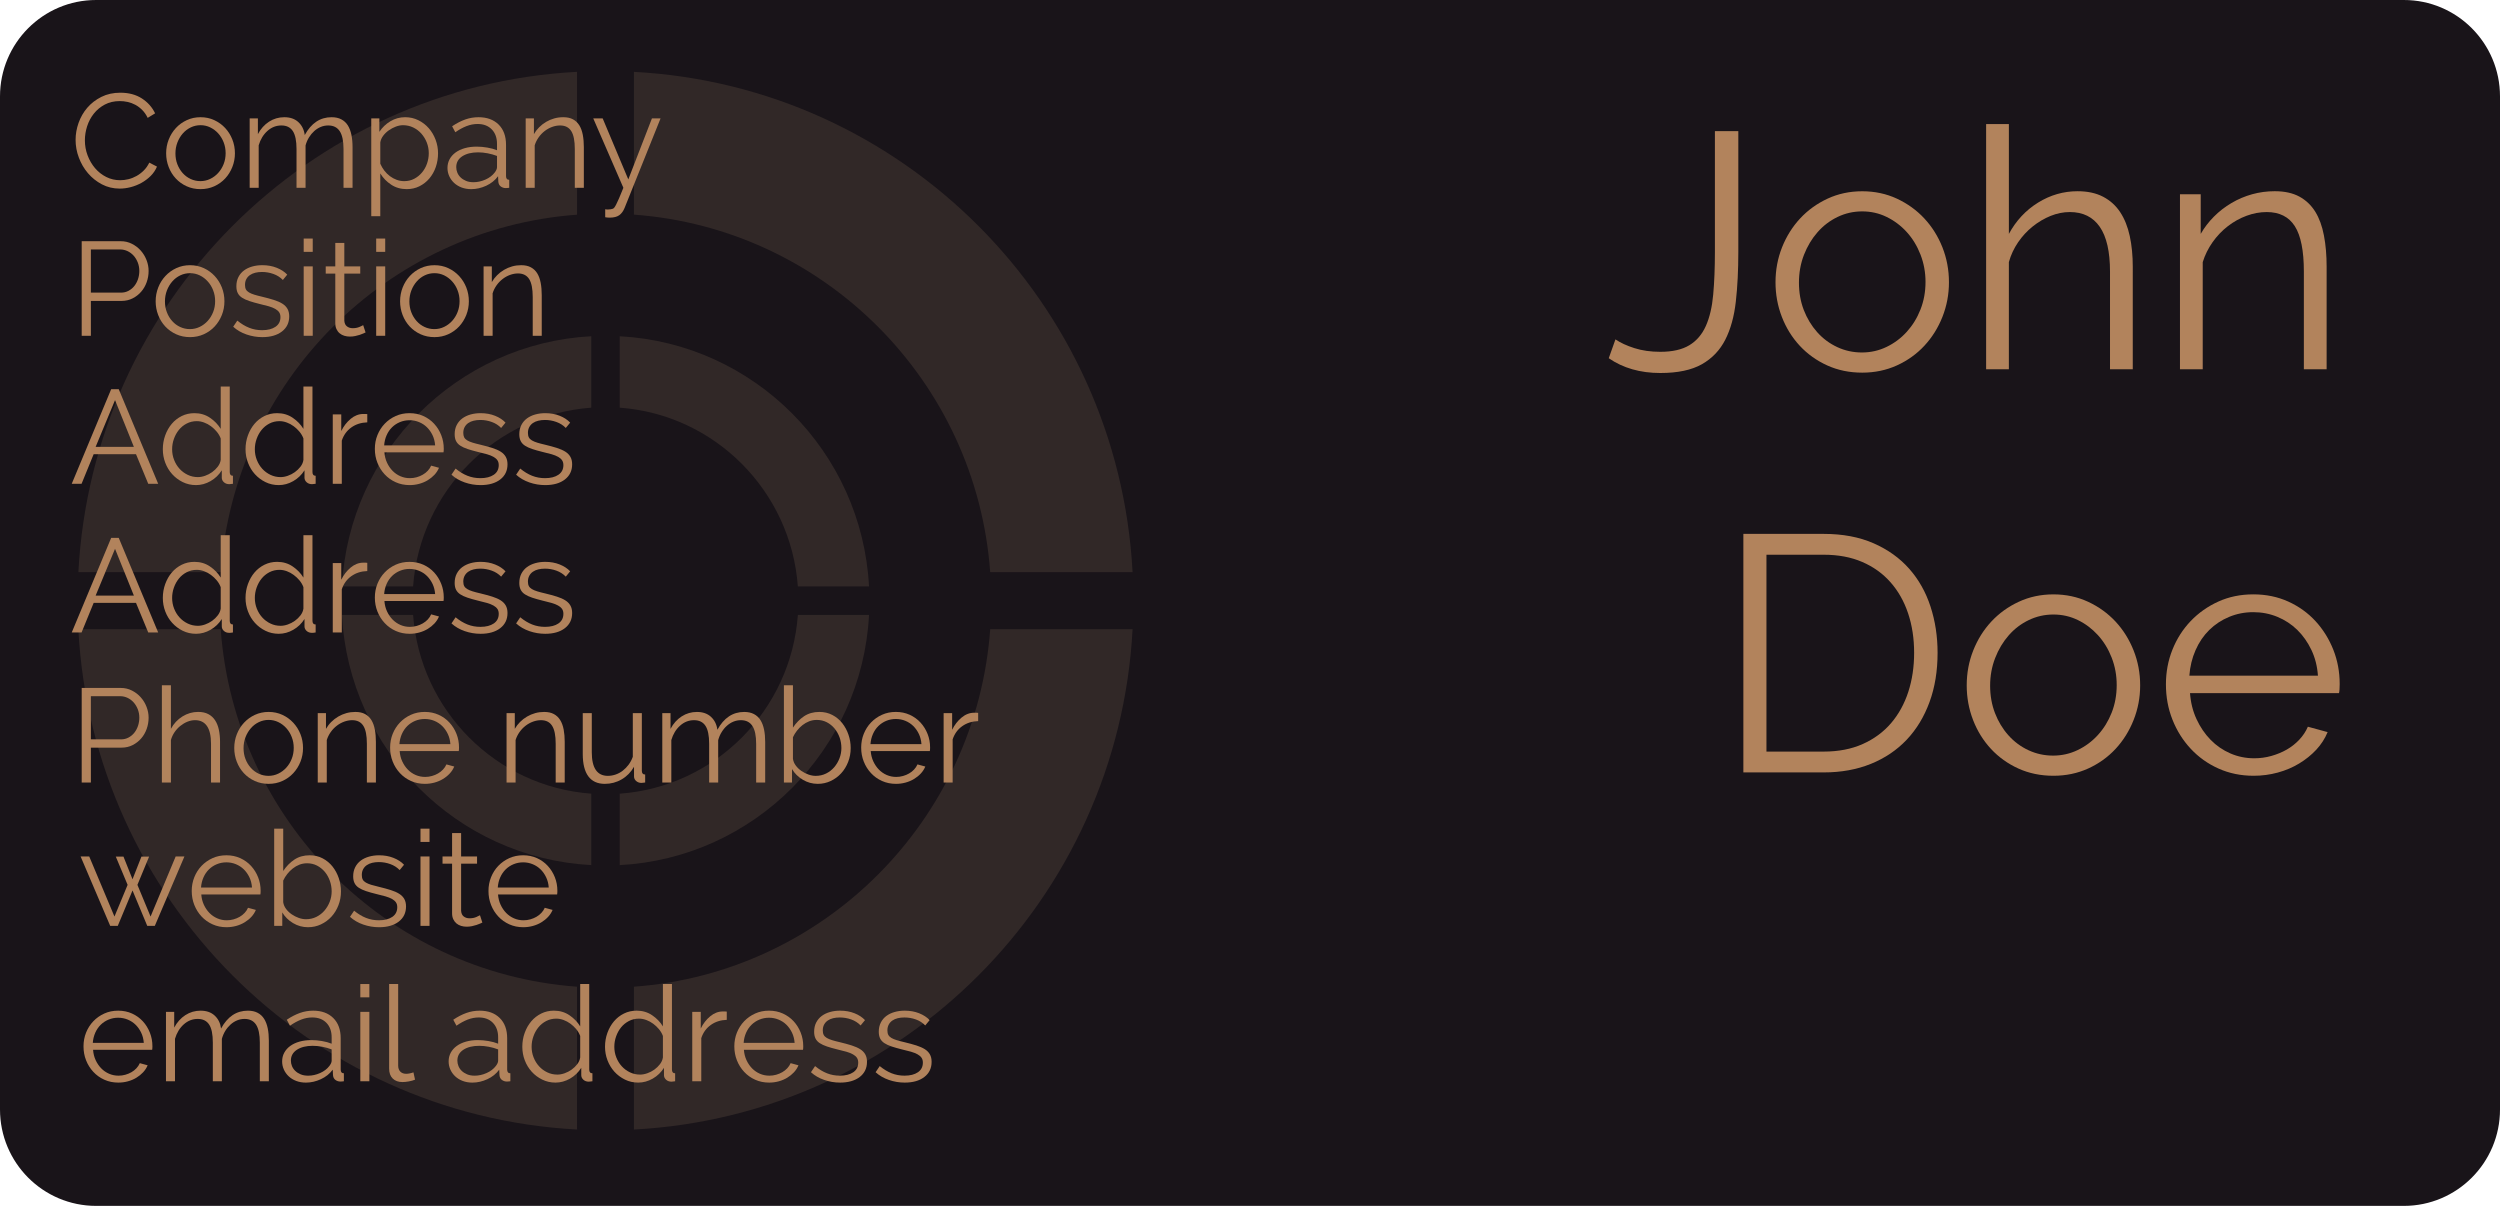 <?xml version="1.0" encoding="utf-8"?>
<!-- Generator: Adobe Illustrator 15.0.2, SVG Export Plug-In . SVG Version: 6.00 Build 0)  -->
<!DOCTYPE svg PUBLIC "-//W3C//DTD SVG 1.1//EN" "http://www.w3.org/Graphics/SVG/1.1/DTD/svg11.dtd">
<svg version="1.1" id="Layer_1" xmlns="http://www.w3.org/2000/svg" xmlns:xlink="http://www.w3.org/1999/xlink" x="0px" y="0px"
	 width="255px" height="123px" viewBox="0 0 255 123" enable-background="new 0 0 255 123" xml:space="preserve">
<g>
	<defs>
		<rect id="SVGID_1_" width="255" height="123"/>
	</defs>
	<clipPath id="SVGID_2_">
		<use xlink:href="#SVGID_1_"  overflow="visible"/>
	</clipPath>
	<path clip-path="url(#SVGID_2_)" fill="#191419" d="M245.191,0H75.337H36.719H9.807C4.391,0,0,4.404,0,9.84v76.063v27.258
		c0,5.434,4.39,9.84,9.806,9.84h24.595h2.318h38.618h51.192h118.662c5.418,0,9.809-4.406,9.809-9.84V96.619V9.84
		C255,4.404,250.609,0,245.191,0"/>
	<path clip-path="url(#SVGID_2_)" fill="#B2835C" d="M164.776,34.617c0.501,0.343,1.146,0.641,1.929,0.891
		c0.787,0.252,1.669,0.377,2.647,0.377c1.23,0,2.216-0.223,2.956-0.668c0.739-0.445,1.303-1.102,1.69-1.971
		c0.386-0.867,0.638-1.936,0.75-3.203c0.114-1.268,0.173-2.713,0.173-4.335V13.373h2.388v12.335c0,1.851-0.083,3.535-0.255,5.056
		c-0.17,1.519-0.529,2.814-1.076,3.888s-1.342,1.907-2.389,2.502c-1.05,0.593-2.461,0.892-4.237,0.892
		c-2.048,0-3.802-0.504-5.259-1.509L164.776,34.617z"/>
	<path clip-path="url(#SVGID_2_)" fill="#B2835C" d="M189.946,38.01c-1.298,0-2.488-0.246-3.568-0.737
		c-1.082-0.491-2.015-1.159-2.802-2.004c-0.784-0.845-1.393-1.827-1.827-2.946c-0.432-1.119-0.647-2.297-0.647-3.529
		c0-1.258,0.223-2.445,0.665-3.564c0.445-1.119,1.061-2.102,1.845-2.947c0.785-0.845,1.72-1.518,2.8-2.021
		c1.082-0.502,2.26-0.753,3.535-0.753c1.274,0,2.454,0.251,3.536,0.753c1.08,0.504,2.015,1.177,2.799,2.021
		c0.787,0.846,1.402,1.828,1.846,2.947c0.442,1.119,0.665,2.307,0.665,3.564c0,1.232-0.223,2.41-0.665,3.529
		c-0.443,1.119-1.059,2.102-1.846,2.946c-0.784,0.845-1.719,1.513-2.799,2.004C192.4,37.764,191.221,38.01,189.946,38.01
		 M183.493,28.826c0,1.006,0.163,1.937,0.493,2.793c0.331,0.856,0.787,1.61,1.367,2.262c0.579,0.65,1.263,1.158,2.05,1.525
		c0.784,0.364,1.622,0.547,2.511,0.547c0.886,0,1.725-0.188,2.508-0.564c0.787-0.377,1.475-0.891,2.067-1.542
		c0.591-0.651,1.059-1.41,1.4-2.278c0.341-0.869,0.514-1.805,0.514-2.811c0-0.98-0.173-1.912-0.514-2.792
		c-0.342-0.879-0.81-1.646-1.4-2.296c-0.593-0.651-1.276-1.165-2.05-1.542c-0.773-0.378-1.604-0.566-2.493-0.566
		c-0.888,0-1.724,0.188-2.51,0.566c-0.785,0.377-1.469,0.897-2.047,1.559c-0.583,0.663-1.044,1.433-1.386,2.313
		C183.662,26.88,183.493,27.822,183.493,28.826"/>
	<path clip-path="url(#SVGID_2_)" fill="#B2835C" d="M217.541,37.667h-2.32v-9.972c0-2.032-0.349-3.551-1.043-4.557
		c-0.694-1.005-1.713-1.509-3.058-1.509c-0.659,0-1.313,0.134-1.961,0.394c-0.65,0.265-1.259,0.623-1.828,1.08
		c-0.57,0.459-1.064,0.994-1.485,1.61c-0.423,0.618-0.736,1.291-0.941,2.022v10.931h-2.32V12.652h2.32v11.205
		c0.729-1.346,1.72-2.409,2.972-3.187c1.252-0.776,2.597-1.165,4.031-1.165c1.025,0,1.896,0.189,2.612,0.564
		c0.719,0.378,1.298,0.904,1.741,1.576c0.445,0.676,0.77,1.486,0.975,2.435s0.306,1.993,0.306,3.135V37.667z"/>
	<path clip-path="url(#SVGID_2_)" fill="#B2835C" d="M237.315,37.667h-2.321v-9.972c0-2.125-0.309-3.666-0.923-4.625
		c-0.613-0.961-1.569-1.44-2.868-1.44c-0.684,0-1.367,0.126-2.05,0.377c-0.684,0.252-1.32,0.606-1.911,1.063
		c-0.593,0.457-1.111,1-1.554,1.627c-0.445,0.629-0.78,1.308-1.01,2.039v10.931h-2.321V19.814h2.116v4.043
		c0.366-0.639,0.815-1.228,1.352-1.765c0.533-0.536,1.131-0.999,1.792-1.387c0.659-0.39,1.359-0.685,2.101-0.892
		c0.738-0.205,1.508-0.309,2.306-0.309c1,0,1.838,0.184,2.511,0.549c0.67,0.365,1.212,0.881,1.622,1.541
		c0.41,0.663,0.705,1.475,0.886,2.434c0.184,0.959,0.273,2.021,0.273,3.187V37.667z"/>
	<path clip-path="url(#SVGID_2_)" fill="#B2835C" d="M177.823,78.786V54.457h8.195c1.936,0,3.633,0.32,5.09,0.959
		c1.457,0.64,2.669,1.508,3.637,2.605c0.968,1.096,1.69,2.381,2.169,3.854c0.479,1.473,0.719,3.044,0.719,4.711
		c0,1.851-0.273,3.524-0.82,5.02c-0.546,1.496-1.322,2.775-2.323,3.838c-1.003,1.062-2.22,1.885-3.654,2.468
		c-1.435,0.582-3.04,0.874-4.816,0.874H177.823z M195.241,66.587c0-1.462-0.205-2.804-0.615-4.026
		c-0.409-1.222-1.007-2.279-1.792-3.168c-0.787-0.893-1.748-1.582-2.888-2.074c-1.137-0.491-2.446-0.737-3.928-0.737h-5.84v20.08
		h5.84c1.504,0,2.83-0.257,3.981-0.771c1.148-0.514,2.109-1.221,2.885-2.124c0.773-0.901,1.36-1.965,1.759-3.187
		C195.041,69.356,195.241,68.026,195.241,66.587"/>
	<path clip-path="url(#SVGID_2_)" fill="#B2835C" d="M209.449,79.128c-1.298,0-2.488-0.246-3.57-0.736
		c-1.08-0.491-2.015-1.159-2.8-2.004c-0.784-0.846-1.395-1.828-1.827-2.947c-0.432-1.119-0.647-2.296-0.647-3.53
		c0-1.256,0.22-2.444,0.665-3.563c0.443-1.119,1.059-2.103,1.843-2.947c0.787-0.845,1.72-1.52,2.802-2.021
		c1.08-0.502,2.26-0.754,3.535-0.754c1.274,0,2.454,0.252,3.534,0.754c1.082,0.502,2.015,1.177,2.802,2.021
		c0.784,0.845,1.399,1.828,1.842,2.947c0.445,1.118,0.668,2.307,0.668,3.563c0,1.234-0.223,2.411-0.668,3.53
		c-0.442,1.119-1.058,2.102-1.842,2.947c-0.787,0.845-1.72,1.513-2.802,2.004C211.903,78.882,210.724,79.128,209.449,79.128
		 M202.993,69.945c0,1.005,0.166,1.936,0.496,2.792c0.329,0.856,0.785,1.611,1.367,2.262c0.579,0.651,1.263,1.159,2.048,1.524
		c0.786,0.366,1.622,0.549,2.51,0.549c0.889,0,1.727-0.188,2.511-0.566c0.785-0.376,1.475-0.891,2.065-1.541
		c0.593-0.65,1.061-1.41,1.402-2.278s0.511-1.805,0.511-2.811c0-0.981-0.169-1.912-0.511-2.792c-0.342-0.879-0.81-1.645-1.402-2.296
		c-0.591-0.65-1.273-1.165-2.048-1.542c-0.775-0.377-1.606-0.565-2.493-0.565c-0.888,0-1.726,0.188-2.51,0.565
		c-0.787,0.377-1.471,0.896-2.05,1.56c-0.58,0.662-1.041,1.433-1.383,2.313S202.993,68.94,202.993,69.945"/>
	<path clip-path="url(#SVGID_2_)" fill="#B2835C" d="M229.872,79.128c-1.299,0-2.493-0.246-3.587-0.737
		c-1.093-0.49-2.036-1.164-2.834-2.021c-0.798-0.857-1.418-1.845-1.86-2.964c-0.445-1.119-0.666-2.319-0.666-3.599
		c0-1.256,0.221-2.438,0.666-3.547c0.442-1.106,1.063-2.078,1.86-2.912s1.736-1.495,2.816-1.987
		c1.083-0.491,2.272-0.736,3.571-0.736c1.296,0,2.487,0.245,3.568,0.736c1.08,0.492,2.008,1.16,2.784,2.005
		c0.773,0.845,1.375,1.815,1.81,2.912c0.432,1.097,0.648,2.262,0.648,3.495c0,0.184-0.007,0.365-0.018,0.549
		c-0.012,0.183-0.029,0.308-0.051,0.377h-15.198c0.068,0.959,0.291,1.844,0.665,2.654c0.377,0.813,0.855,1.515,1.436,2.107
		c0.579,0.595,1.252,1.058,2.015,1.388c0.763,0.332,1.576,0.497,2.442,0.497c0.593,0,1.173-0.079,1.741-0.239
		c0.568-0.159,1.093-0.378,1.571-0.65c0.479-0.274,0.905-0.611,1.28-1.012c0.375-0.399,0.666-0.839,0.871-1.319l2.015,0.549
		c-0.273,0.663-0.659,1.262-1.159,1.799c-0.503,0.537-1.082,1.005-1.744,1.404c-0.658,0.4-1.388,0.709-2.184,0.926
		C231.533,79.02,230.714,79.128,229.872,79.128 M236.43,68.917c-0.068-0.959-0.291-1.833-0.666-2.622
		c-0.377-0.787-0.855-1.467-1.435-2.038c-0.58-0.571-1.259-1.017-2.032-1.337c-0.774-0.319-1.594-0.479-2.458-0.479
		c-0.866,0-1.687,0.159-2.46,0.479c-0.773,0.32-1.453,0.766-2.032,1.337c-0.58,0.571-1.047,1.256-1.399,2.057
		c-0.354,0.8-0.564,1.668-0.633,2.604H236.43z"/>
	<path clip-path="url(#SVGID_2_)" fill-rule="evenodd" clip-rule="evenodd" fill="#312827" d="M64.661,7.33
		c27.425,1.459,49.405,23.514,50.862,51.029H101c-1.415-19.48-16.924-35.045-36.339-36.467V7.33z"/>
	<path clip-path="url(#SVGID_2_)" fill-rule="evenodd" clip-rule="evenodd" fill="#312827" d="M58.857,115.21
		C31.433,113.748,9.449,91.694,7.99,64.177h14.521c1.422,19.48,16.931,35.048,36.346,36.466V115.21z"/>
	<path clip-path="url(#SVGID_2_)" fill-rule="evenodd" clip-rule="evenodd" fill="#312827" d="M7.995,58.359
		C9.452,30.843,31.432,8.788,58.857,7.327l0.002,14.571c-19.417,1.42-34.93,16.981-36.347,36.461H7.995z"/>
	<path clip-path="url(#SVGID_2_)" fill-rule="evenodd" clip-rule="evenodd" fill="#312827" d="M115.523,64.177
		c-1.457,27.519-23.437,49.571-50.862,51.036v-14.57c19.415-1.42,34.925-16.985,36.341-36.466H115.523z"/>
	<path clip-path="url(#SVGID_2_)" fill-rule="evenodd" clip-rule="evenodd" fill="#312827" d="M63.211,34.299
		c13.71,0.731,24.704,11.758,25.43,25.516H81.38c-0.708-9.739-8.467-17.523-18.169-18.232V34.299z"/>
	<path clip-path="url(#SVGID_2_)" fill-rule="evenodd" clip-rule="evenodd" fill="#312827" d="M60.31,88.24
		c-13.715-0.731-24.705-11.758-25.435-25.518h7.261c0.71,9.741,8.465,17.524,18.174,18.232V88.24z"/>
	<path clip-path="url(#SVGID_2_)" fill-rule="evenodd" clip-rule="evenodd" fill="#312827" d="M34.877,59.814
		c0.728-13.758,11.718-24.786,25.433-25.518v7.287c-9.709,0.709-17.466,8.492-18.174,18.23H34.877z"/>
	<path clip-path="url(#SVGID_2_)" fill-rule="evenodd" clip-rule="evenodd" fill="#312827" d="M88.641,62.723
		c-0.726,13.76-11.72,24.787-25.43,25.52v-7.286c9.709-0.71,17.461-8.492,18.171-18.233H88.641z"/>
	<path clip-path="url(#SVGID_2_)" fill="#B2835C" d="M7.71,14.265c0-0.58,0.102-1.157,0.305-1.733
		c0.204-0.574,0.499-1.089,0.887-1.541c0.389-0.453,0.868-0.822,1.436-1.107s1.215-0.428,1.936-0.428
		c0.859,0,1.589,0.194,2.195,0.584c0.603,0.39,1.055,0.896,1.353,1.521l-0.758,0.462c-0.154-0.317-0.337-0.584-0.556-0.801
		c-0.216-0.218-0.45-0.396-0.703-0.531c-0.253-0.136-0.515-0.233-0.785-0.292c-0.271-0.059-0.538-0.088-0.799-0.088
		c-0.578,0-1.088,0.118-1.531,0.354s-0.815,0.543-1.117,0.924c-0.303,0.38-0.531,0.808-0.684,1.283
		c-0.154,0.477-0.231,0.959-0.231,1.447c0,0.535,0.093,1.047,0.278,1.535c0.185,0.49,0.439,0.922,0.758,1.298
		c0.321,0.376,0.7,0.675,1.138,0.897c0.439,0.222,0.914,0.333,1.429,0.333c0.27,0,0.548-0.034,0.832-0.103
		c0.284-0.068,0.56-0.177,0.827-0.326c0.267-0.148,0.512-0.334,0.738-0.558c0.225-0.221,0.414-0.489,0.569-0.808l0.785,0.406
		c-0.153,0.363-0.37,0.683-0.65,0.959c-0.28,0.276-0.591,0.51-0.934,0.701c-0.343,0.189-0.706,0.334-1.09,0.434
		c-0.384,0.1-0.761,0.15-1.131,0.15c-0.659,0-1.264-0.146-1.815-0.436c-0.55-0.29-1.024-0.668-1.422-1.135
		c-0.398-0.467-0.706-0.996-0.928-1.59C7.82,15.486,7.71,14.881,7.71,14.265"/>
	<path clip-path="url(#SVGID_2_)" fill="#B2835C" d="M20.456,19.292c-0.516,0-0.988-0.099-1.416-0.292
		c-0.429-0.195-0.799-0.46-1.111-0.795c-0.311-0.335-0.553-0.725-0.724-1.169c-0.172-0.443-0.258-0.91-0.258-1.399
		c0-0.498,0.088-0.969,0.264-1.412c0.176-0.445,0.421-0.834,0.732-1.17c0.31-0.335,0.681-0.602,1.111-0.801
		c0.427-0.2,0.895-0.299,1.402-0.299c0.504,0,0.972,0.099,1.4,0.299c0.43,0.199,0.8,0.466,1.11,0.801
		c0.314,0.336,0.556,0.725,0.732,1.17c0.176,0.443,0.264,0.914,0.264,1.412c0,0.489-0.088,0.956-0.264,1.399
		c-0.176,0.444-0.418,0.834-0.732,1.169c-0.31,0.335-0.68,0.6-1.11,0.795C21.428,19.193,20.959,19.292,20.456,19.292 M17.895,15.65
		c0,0.398,0.065,0.768,0.196,1.106c0.132,0.341,0.313,0.64,0.541,0.897c0.232,0.259,0.502,0.459,0.814,0.604
		c0.311,0.146,0.643,0.218,0.995,0.218c0.351,0,0.684-0.074,0.995-0.224c0.313-0.149,0.585-0.354,0.82-0.612
		c0.234-0.258,0.419-0.559,0.556-0.904c0.135-0.344,0.203-0.715,0.203-1.113c0-0.389-0.068-0.76-0.203-1.107
		c-0.137-0.348-0.322-0.652-0.556-0.91c-0.235-0.259-0.507-0.461-0.813-0.611c-0.306-0.15-0.636-0.225-0.987-0.225
		c-0.353,0-0.685,0.074-0.997,0.225c-0.31,0.15-0.582,0.355-0.812,0.617c-0.231,0.264-0.413,0.569-0.549,0.918
		C17.961,14.879,17.895,15.252,17.895,15.65"/>
	<path clip-path="url(#SVGID_2_)" fill="#B2835C" d="M35.96,19.156h-0.921v-3.955c0-0.823-0.129-1.43-0.386-1.82
		c-0.256-0.389-0.647-0.584-1.171-0.584c-0.271,0-0.527,0.05-0.765,0.15c-0.24,0.099-0.46,0.24-0.663,0.42
		c-0.203,0.183-0.381,0.396-0.535,0.646s-0.272,0.522-0.352,0.822v4.321h-0.922v-3.955c0-0.842-0.127-1.453-0.379-1.834
		c-0.253-0.381-0.64-0.57-1.165-0.57c-0.532,0-1.006,0.186-1.422,0.557c-0.415,0.372-0.713,0.861-0.893,1.469v4.334h-0.92v-7.08
		h0.839v1.604c0.289-0.543,0.668-0.966,1.137-1.27c0.47-0.305,0.988-0.455,1.557-0.455c0.597,0,1.075,0.166,1.436,0.502
		s0.579,0.775,0.65,1.318c0.659-1.213,1.57-1.82,2.735-1.82c0.39,0,0.72,0.072,0.995,0.217c0.276,0.145,0.498,0.352,0.665,0.618
		c0.167,0.268,0.288,0.589,0.365,0.965c0.077,0.376,0.115,0.795,0.115,1.257V19.156z"/>
	<path clip-path="url(#SVGID_2_)" fill="#B2835C" d="M41.485,19.291c-0.596,0-1.124-0.15-1.585-0.455
		c-0.46-0.303-0.83-0.686-1.111-1.147v4.362h-0.92v-9.975h0.826v1.373c0.289-0.443,0.663-0.805,1.124-1.08
		c0.461-0.276,0.962-0.414,1.503-0.414c0.488,0,0.937,0.102,1.348,0.306c0.411,0.202,0.766,0.476,1.064,0.815
		c0.297,0.34,0.529,0.731,0.696,1.174c0.167,0.445,0.251,0.902,0.251,1.373c0,0.498-0.077,0.97-0.23,1.414
		c-0.154,0.442-0.372,0.832-0.657,1.168c-0.285,0.334-0.623,0.6-1.015,0.795C42.386,19.195,41.956,19.291,41.485,19.291
		 M41.228,18.477c0.38,0,0.724-0.082,1.029-0.245c0.307-0.163,0.572-0.378,0.793-0.646c0.222-0.266,0.391-0.57,0.508-0.909
		c0.117-0.341,0.177-0.69,0.177-1.054c0-0.381-0.069-0.742-0.203-1.086c-0.137-0.345-0.323-0.648-0.556-0.912
		c-0.235-0.262-0.514-0.471-0.833-0.625c-0.32-0.152-0.666-0.23-1.036-0.23c-0.235,0-0.479,0.048-0.732,0.143
		c-0.252,0.096-0.492,0.223-0.717,0.381c-0.226,0.158-0.418,0.345-0.576,0.558c-0.157,0.212-0.255,0.437-0.292,0.672v2.175
		c0.11,0.254,0.248,0.488,0.415,0.707c0.167,0.217,0.356,0.404,0.569,0.563c0.211,0.157,0.441,0.282,0.689,0.373
		C40.711,18.432,40.966,18.477,41.228,18.477"/>
	<path clip-path="url(#SVGID_2_)" fill="#B2835C" d="M48.068,19.293c-0.362,0-0.691-0.059-0.99-0.17
		c-0.298-0.115-0.552-0.271-0.765-0.47c-0.211-0.2-0.377-0.43-0.494-0.692c-0.117-0.264-0.176-0.539-0.176-0.83
		c0-0.326,0.073-0.623,0.217-0.89s0.347-0.495,0.61-0.687c0.262-0.19,0.575-0.338,0.94-0.441c0.366-0.104,0.77-0.156,1.213-0.156
		c0.352,0,0.712,0.032,1.082,0.096c0.37,0.063,0.701,0.154,0.99,0.271v-0.639c0-0.625-0.178-1.121-0.536-1.488
		c-0.357-0.365-0.838-0.55-1.441-0.55c-0.379,0-0.756,0.071-1.131,0.217s-0.756,0.353-1.145,0.626l-0.325-0.611
		c0.46-0.309,0.909-0.539,1.341-0.693c0.434-0.154,0.885-0.23,1.355-0.23c0.857,0,1.539,0.25,2.045,0.746
		c0.505,0.499,0.757,1.188,0.757,2.066v3.193c0,0.252,0.11,0.379,0.326,0.379v0.815c-0.074,0.009-0.14,0.017-0.204,0.021
		c-0.063,0.004-0.116,0.008-0.163,0.008c-0.18,0-0.344-0.055-0.493-0.163c-0.15-0.108-0.233-0.272-0.252-0.489l-0.026-0.558
		c-0.307,0.417-0.711,0.739-1.212,0.972C49.09,19.176,48.581,19.293,48.068,19.293 M48.297,18.586c0.407,0,0.811-0.09,1.212-0.266
		c0.402-0.177,0.721-0.419,0.955-0.727c0.063-0.082,0.117-0.17,0.163-0.266c0.045-0.096,0.068-0.183,0.068-0.265v-1.155
		c-0.307-0.117-0.628-0.208-0.962-0.271s-0.659-0.096-0.975-0.096c-0.659,0-1.194,0.135-1.606,0.401
		c-0.409,0.267-0.615,0.638-0.615,1.106c0,0.191,0.036,0.377,0.109,0.558c0.072,0.183,0.183,0.345,0.331,0.489
		c0.149,0.145,0.333,0.263,0.549,0.354C47.742,18.541,47.999,18.586,48.297,18.586"/>
	<path clip-path="url(#SVGID_2_)" fill="#B2835C" d="M59.552,19.156H58.63v-3.955c0-0.842-0.121-1.453-0.365-1.834
		c-0.244-0.381-0.623-0.57-1.138-0.57c-0.271,0-0.542,0.05-0.812,0.15c-0.272,0.099-0.524,0.24-0.759,0.42
		c-0.234,0.183-0.44,0.396-0.615,0.646c-0.177,0.249-0.31,0.519-0.401,0.81v4.334h-0.92v-7.08h0.84v1.604
		c0.144-0.253,0.321-0.486,0.534-0.699c0.212-0.213,0.449-0.396,0.711-0.551c0.263-0.154,0.54-0.271,0.833-0.354
		s0.598-0.121,0.914-0.121c0.398,0,0.729,0.072,0.996,0.217c0.266,0.145,0.48,0.35,0.643,0.611c0.163,0.263,0.28,0.584,0.353,0.965
		c0.072,0.381,0.108,0.802,0.108,1.264V19.156z"/>
	<path clip-path="url(#SVGID_2_)" fill="#B2835C" d="M61.731,21.344c0.044,0.009,0.091,0.016,0.135,0.02
		c0.046,0.004,0.09,0.008,0.136,0.008c0.089,0,0.187-0.01,0.291-0.027c0.104-0.02,0.178-0.037,0.223-0.055
		c0.046-0.019,0.092-0.057,0.143-0.115c0.049-0.059,0.112-0.163,0.189-0.313c0.076-0.149,0.174-0.358,0.291-0.625
		c0.117-0.268,0.266-0.627,0.446-1.08l-3.073-7.08h0.961l2.614,6.224l2.411-6.224h0.88l-3.669,9.131
		c-0.136,0.336-0.319,0.584-0.549,0.748c-0.231,0.162-0.554,0.244-0.968,0.244c-0.172,0-0.326-0.014-0.461-0.041V21.344z"/>
	<path clip-path="url(#SVGID_2_)" fill="#B2835C" d="M8.333,34.25v-9.647h3.982c0.415,0,0.796,0.089,1.143,0.267
		c0.349,0.176,0.649,0.406,0.902,0.692c0.253,0.285,0.448,0.609,0.589,0.972c0.139,0.361,0.209,0.729,0.209,1.1
		c0,0.4-0.065,0.781-0.197,1.148c-0.13,0.367-0.317,0.691-0.561,0.972c-0.242,0.28-0.535,0.508-0.873,0.679
		c-0.34,0.173-0.717,0.26-1.131,0.26H9.269v3.559H8.333z M9.269,29.848h3.073c0.28,0,0.535-0.061,0.766-0.184
		c0.23-0.123,0.427-0.284,0.59-0.488c0.162-0.204,0.288-0.439,0.379-0.707c0.089-0.268,0.134-0.545,0.134-0.836
		c0-0.299-0.051-0.581-0.155-0.85c-0.104-0.267-0.244-0.5-0.42-0.699c-0.177-0.198-0.384-0.355-0.623-0.469
		c-0.239-0.113-0.49-0.17-0.752-0.17H9.269V29.848z"/>
	<path clip-path="url(#SVGID_2_)" fill="#B2835C" d="M19.384,34.387c-0.514,0-0.987-0.098-1.415-0.293
		c-0.429-0.194-0.799-0.459-1.112-0.794c-0.31-0.335-0.553-0.726-0.723-1.169c-0.171-0.444-0.257-0.91-0.257-1.399
		c0-0.499,0.088-0.969,0.264-1.414c0.175-0.444,0.419-0.833,0.731-1.168c0.311-0.335,0.682-0.603,1.11-0.802
		c0.43-0.199,0.897-0.298,1.402-0.298s0.973,0.099,1.402,0.298c0.429,0.199,0.799,0.467,1.11,0.802s0.556,0.724,0.733,1.168
		c0.175,0.445,0.262,0.915,0.262,1.414c0,0.489-0.087,0.955-0.262,1.399c-0.177,0.443-0.422,0.834-0.733,1.169
		s-0.681,0.6-1.11,0.794C20.357,34.289,19.889,34.387,19.384,34.387 M16.825,30.744c0,0.399,0.064,0.769,0.196,1.107
		c0.13,0.34,0.311,0.639,0.542,0.896c0.23,0.259,0.5,0.461,0.812,0.605s0.642,0.217,0.996,0.217c0.352,0,0.683-0.074,0.995-0.224
		s0.585-0.353,0.818-0.61c0.237-0.26,0.421-0.561,0.556-0.904c0.137-0.344,0.204-0.715,0.204-1.114c0-0.39-0.067-0.759-0.204-1.108
		c-0.135-0.348-0.319-0.652-0.556-0.908c-0.233-0.26-0.505-0.463-0.81-0.613c-0.308-0.149-0.638-0.223-0.99-0.223
		s-0.684,0.073-0.996,0.223c-0.311,0.15-0.582,0.355-0.812,0.619c-0.23,0.263-0.413,0.567-0.549,0.916
		C16.893,29.973,16.825,30.347,16.825,30.744"/>
	<path clip-path="url(#SVGID_2_)" fill="#B2835C" d="M26.752,34.387c-0.552,0-1.088-0.092-1.613-0.272
		c-0.522-0.181-0.974-0.442-1.353-0.788l0.42-0.625c0.397,0.326,0.801,0.57,1.211,0.732c0.411,0.164,0.851,0.246,1.32,0.246
		c0.569,0,1.023-0.115,1.363-0.347c0.338-0.231,0.506-0.559,0.506-0.985c0-0.198-0.043-0.364-0.134-0.496
		c-0.09-0.131-0.225-0.246-0.4-0.346c-0.175-0.1-0.398-0.188-0.664-0.266c-0.266-0.077-0.576-0.156-0.927-0.236
		c-0.407-0.101-0.758-0.201-1.057-0.3c-0.298-0.101-0.544-0.213-0.737-0.34c-0.196-0.127-0.339-0.283-0.434-0.47
		c-0.095-0.185-0.142-0.418-0.142-0.698c0-0.353,0.07-0.666,0.209-0.938c0.14-0.271,0.329-0.496,0.57-0.673
		c0.238-0.176,0.518-0.31,0.839-0.401c0.321-0.09,0.661-0.135,1.023-0.135c0.541,0,1.033,0.088,1.476,0.266
		c0.442,0.176,0.799,0.408,1.07,0.699l-0.446,0.543c-0.263-0.271-0.581-0.476-0.955-0.61c-0.376-0.136-0.766-0.205-1.173-0.205
		c-0.243,0-0.469,0.024-0.677,0.075c-0.207,0.05-0.39,0.13-0.549,0.238c-0.157,0.108-0.281,0.246-0.372,0.414
		s-0.135,0.365-0.135,0.592c0,0.189,0.032,0.344,0.095,0.461c0.062,0.117,0.167,0.22,0.312,0.306
		c0.143,0.086,0.327,0.163,0.548,0.231c0.22,0.067,0.49,0.139,0.806,0.211c0.45,0.109,0.849,0.217,1.191,0.326
		c0.344,0.108,0.63,0.234,0.86,0.379c0.231,0.146,0.404,0.322,0.522,0.531c0.116,0.209,0.176,0.461,0.176,0.76
		c0,0.654-0.249,1.168-0.745,1.55C28.259,34.196,27.592,34.387,26.752,34.387"/>
	<path clip-path="url(#SVGID_2_)" fill="#B2835C" d="M30.976,24.332h0.922v1.357h-0.922V24.332z M30.976,27.171h0.922v7.079h-0.922
		V27.171z"/>
	<path clip-path="url(#SVGID_2_)" fill="#B2835C" d="M37.288,33.91c-0.055,0.027-0.134,0.063-0.237,0.108
		c-0.104,0.046-0.223,0.091-0.36,0.138c-0.134,0.045-0.289,0.086-0.461,0.121c-0.171,0.036-0.351,0.055-0.541,0.055
		c-0.198,0-0.387-0.027-0.568-0.082c-0.181-0.053-0.339-0.139-0.474-0.252c-0.135-0.112-0.244-0.254-0.325-0.428
		c-0.082-0.172-0.121-0.371-0.121-0.597v-5.069h-0.976v-0.732h0.976v-2.391h0.92v2.391h1.625v0.732h-1.625v4.811
		c0.019,0.263,0.109,0.455,0.271,0.576c0.162,0.123,0.356,0.185,0.582,0.185c0.261,0,0.493-0.043,0.691-0.129
		c0.198-0.086,0.325-0.147,0.379-0.185L37.288,33.91z"/>
	<path clip-path="url(#SVGID_2_)" fill="#B2835C" d="M38.371,24.332h0.92v1.357h-0.92V24.332z M38.371,27.171h0.92v7.079h-0.92
		V27.171z"/>
	<path clip-path="url(#SVGID_2_)" fill="#B2835C" d="M44.317,34.387c-0.514,0-0.988-0.098-1.416-0.293
		c-0.429-0.194-0.799-0.459-1.111-0.794c-0.31-0.335-0.554-0.726-0.724-1.169c-0.171-0.444-0.257-0.91-0.257-1.399
		c0-0.499,0.089-0.969,0.264-1.414c0.176-0.444,0.419-0.833,0.732-1.168c0.311-0.335,0.681-0.603,1.109-0.802
		c0.43-0.199,0.898-0.298,1.403-0.298s0.972,0.099,1.401,0.298s0.799,0.467,1.111,0.802c0.311,0.335,0.555,0.724,0.732,1.168
		c0.175,0.445,0.263,0.915,0.263,1.414c0,0.489-0.088,0.955-0.263,1.399c-0.177,0.443-0.421,0.834-0.732,1.169
		c-0.312,0.335-0.682,0.6-1.111,0.794C45.289,34.289,44.822,34.387,44.317,34.387 M41.757,30.744c0,0.399,0.065,0.769,0.196,1.107
		c0.13,0.34,0.311,0.639,0.542,0.896c0.23,0.259,0.5,0.461,0.813,0.605c0.311,0.145,0.642,0.217,0.995,0.217
		c0.352,0,0.683-0.074,0.995-0.224s0.585-0.353,0.819-0.61c0.236-0.26,0.421-0.561,0.555-0.904c0.137-0.344,0.204-0.715,0.204-1.114
		c0-0.39-0.067-0.759-0.204-1.108c-0.134-0.348-0.319-0.652-0.555-0.908c-0.234-0.26-0.505-0.463-0.811-0.613
		c-0.308-0.149-0.637-0.223-0.989-0.223c-0.353,0-0.684,0.073-0.997,0.223c-0.311,0.15-0.582,0.355-0.811,0.619
		c-0.231,0.263-0.414,0.567-0.549,0.916C41.825,29.973,41.757,30.347,41.757,30.744"/>
	<path clip-path="url(#SVGID_2_)" fill="#B2835C" d="M55.258,34.25h-0.92v-3.954c0-0.842-0.123-1.453-0.365-1.834
		c-0.245-0.38-0.624-0.571-1.139-0.571c-0.269,0-0.541,0.051-0.812,0.15s-0.525,0.24-0.758,0.421
		c-0.236,0.183-0.442,0.397-0.617,0.646c-0.176,0.25-0.309,0.519-0.4,0.809v4.334h-0.921v-7.079h0.84v1.603
		c0.146-0.252,0.323-0.485,0.535-0.698c0.212-0.214,0.45-0.396,0.711-0.552c0.262-0.153,0.539-0.271,0.832-0.353
		c0.294-0.082,0.599-0.122,0.915-0.122c0.397,0,0.73,0.073,0.995,0.219c0.266,0.144,0.482,0.348,0.644,0.61s0.279,0.584,0.352,0.965
		c0.073,0.38,0.108,0.802,0.108,1.263V34.25z"/>
	<path clip-path="url(#SVGID_2_)" fill="#B2835C" d="M7.318,49.345l4.022-9.647h0.772l4.022,9.647H15.12l-1.247-3.017h-4.32
		L8.32,49.345H7.318z M11.733,40.812L9.755,45.58h3.9L11.733,40.812z"/>
	<path clip-path="url(#SVGID_2_)" fill="#B2835C" d="M19.994,49.48c-0.488,0-0.939-0.103-1.355-0.306
		c-0.414-0.204-0.773-0.473-1.075-0.808c-0.304-0.335-0.538-0.723-0.706-1.162c-0.166-0.439-0.25-0.898-0.25-1.379
		c0-0.498,0.082-0.973,0.244-1.42c0.163-0.449,0.386-0.842,0.67-1.176c0.284-0.336,0.624-0.6,1.016-0.795
		c0.392-0.194,0.825-0.291,1.293-0.291c0.596,0,1.124,0.154,1.585,0.467c0.461,0.313,0.827,0.691,1.097,1.136v-4.321h0.921v8.723
		c0,0.254,0.107,0.381,0.326,0.381v0.816c-0.154,0.026-0.276,0.041-0.366,0.041c-0.228,0-0.412-0.066-0.556-0.199
		c-0.145-0.131-0.216-0.287-0.216-0.467v-0.748c-0.29,0.461-0.67,0.828-1.145,1.101S20.508,49.48,19.994,49.48 M20.184,48.665
		c0.234,0,0.48-0.045,0.738-0.136c0.256-0.09,0.496-0.215,0.717-0.373c0.222-0.159,0.413-0.346,0.575-0.557
		c0.163-0.213,0.263-0.442,0.299-0.687v-2.188c-0.09-0.244-0.224-0.474-0.4-0.686c-0.176-0.213-0.374-0.4-0.595-0.564
		c-0.222-0.164-0.456-0.289-0.705-0.379c-0.248-0.092-0.494-0.138-0.737-0.138c-0.38,0-0.725,0.082-1.037,0.246
		c-0.312,0.163-0.576,0.378-0.792,0.646c-0.216,0.267-0.386,0.571-0.507,0.916c-0.123,0.344-0.183,0.697-0.183,1.061
		c0,0.38,0.067,0.742,0.203,1.087c0.134,0.344,0.32,0.646,0.555,0.903c0.234,0.258,0.512,0.463,0.832,0.617
		C19.468,48.588,19.813,48.665,20.184,48.665"/>
	<path clip-path="url(#SVGID_2_)" fill="#B2835C" d="M28.43,49.48c-0.487,0-0.939-0.103-1.354-0.306
		c-0.415-0.204-0.773-0.473-1.076-0.808c-0.303-0.335-0.537-0.723-0.704-1.162c-0.168-0.439-0.252-0.898-0.252-1.379
		c0-0.498,0.082-0.973,0.245-1.42c0.163-0.449,0.386-0.842,0.67-1.176c0.284-0.336,0.624-0.6,1.016-0.795
		c0.392-0.194,0.824-0.291,1.294-0.291c0.595,0,1.123,0.154,1.583,0.467c0.461,0.313,0.827,0.691,1.097,1.136v-4.321h0.922v8.723
		c0,0.254,0.107,0.381,0.325,0.381v0.816c-0.153,0.026-0.275,0.041-0.366,0.041c-0.226,0-0.411-0.066-0.556-0.199
		c-0.144-0.131-0.216-0.287-0.216-0.467v-0.748c-0.29,0.461-0.67,0.828-1.145,1.101C29.439,49.346,28.946,49.48,28.43,49.48
		 M28.621,48.665c0.234,0,0.48-0.045,0.737-0.136c0.258-0.09,0.497-0.215,0.718-0.373c0.221-0.159,0.413-0.346,0.576-0.557
		c0.163-0.213,0.262-0.442,0.297-0.687v-2.188c-0.09-0.244-0.223-0.474-0.398-0.686c-0.177-0.213-0.375-0.4-0.597-0.564
		s-0.455-0.289-0.704-0.379c-0.249-0.092-0.494-0.138-0.738-0.138c-0.379,0-0.725,0.082-1.037,0.246
		c-0.31,0.163-0.575,0.378-0.791,0.646c-0.217,0.267-0.385,0.571-0.508,0.916c-0.122,0.344-0.183,0.697-0.183,1.061
		c0,0.38,0.067,0.742,0.203,1.087c0.136,0.344,0.321,0.646,0.556,0.903c0.234,0.258,0.512,0.463,0.832,0.617
		C27.905,48.588,28.25,48.665,28.621,48.665"/>
	<path clip-path="url(#SVGID_2_)" fill="#B2835C" d="M37.463,43.08c-0.623,0.02-1.164,0.191-1.624,0.518
		c-0.461,0.326-0.786,0.773-0.976,1.345v4.402h-0.921v-7.079h0.867v1.699c0.244-0.499,0.564-0.913,0.962-1.244
		c0.397-0.33,0.826-0.496,1.287-0.496h0.229c0.072,0,0.132,0.005,0.176,0.014V43.08z"/>
	<path clip-path="url(#SVGID_2_)" fill="#B2835C" d="M41.783,49.48c-0.514,0-0.988-0.097-1.421-0.293
		c-0.434-0.193-0.809-0.461-1.124-0.801c-0.317-0.34-0.562-0.73-0.739-1.176c-0.177-0.443-0.264-0.918-0.264-1.426
		c0-0.498,0.087-0.968,0.264-1.406c0.177-0.439,0.422-0.824,0.739-1.155c0.315-0.331,0.687-0.593,1.117-0.788
		c0.428-0.195,0.9-0.292,1.415-0.292c0.515,0,0.987,0.097,1.416,0.292c0.428,0.195,0.797,0.46,1.103,0.795
		c0.307,0.335,0.546,0.721,0.717,1.155c0.172,0.435,0.258,0.897,0.258,1.386c0,0.072-0.002,0.145-0.007,0.217
		c-0.004,0.072-0.011,0.123-0.019,0.15h-6.027c0.027,0.38,0.114,0.73,0.264,1.053c0.148,0.321,0.338,0.6,0.568,0.835
		c0.231,0.236,0.497,0.419,0.799,0.55c0.303,0.133,0.626,0.197,0.969,0.197c0.235,0,0.464-0.031,0.691-0.094
		c0.225-0.064,0.432-0.15,0.621-0.26c0.19-0.108,0.36-0.241,0.51-0.4c0.147-0.158,0.264-0.333,0.345-0.523l0.799,0.219
		c-0.108,0.262-0.262,0.5-0.46,0.713c-0.2,0.212-0.43,0.398-0.691,0.557c-0.263,0.159-0.551,0.281-0.867,0.366
		C42.443,49.438,42.117,49.48,41.783,49.48 M44.384,45.432c-0.027-0.38-0.115-0.727-0.264-1.04c-0.15-0.312-0.34-0.581-0.569-0.808
		c-0.23-0.228-0.499-0.403-0.807-0.53c-0.306-0.127-0.631-0.19-0.974-0.19c-0.344,0-0.667,0.063-0.975,0.19
		c-0.307,0.127-0.575,0.303-0.806,0.53c-0.23,0.227-0.416,0.498-0.555,0.814c-0.14,0.317-0.223,0.661-0.25,1.033H44.384z"/>
	<path clip-path="url(#SVGID_2_)" fill="#B2835C" d="M49.016,49.48c-0.552,0-1.089-0.09-1.611-0.271
		c-0.526-0.182-0.976-0.443-1.355-0.789l0.42-0.625c0.397,0.326,0.8,0.572,1.212,0.734c0.41,0.163,0.851,0.244,1.32,0.244
		c0.569,0,1.023-0.115,1.361-0.346c0.339-0.231,0.508-0.559,0.508-0.985c0-0.198-0.045-0.364-0.136-0.496
		c-0.09-0.131-0.223-0.247-0.399-0.346c-0.176-0.101-0.397-0.188-0.664-0.267c-0.266-0.076-0.575-0.155-0.927-0.236
		c-0.406-0.1-0.758-0.2-1.056-0.299c-0.298-0.1-0.545-0.213-0.738-0.34c-0.195-0.127-0.339-0.283-0.434-0.47
		c-0.095-0.185-0.142-0.418-0.142-0.698c0-0.354,0.07-0.666,0.209-0.938c0.14-0.272,0.33-0.496,0.569-0.673
		c0.24-0.176,0.52-0.311,0.84-0.401c0.321-0.09,0.662-0.135,1.023-0.135c0.542,0,1.033,0.088,1.477,0.265
		c0.44,0.176,0.797,0.409,1.069,0.7l-0.448,0.543c-0.261-0.272-0.579-0.476-0.954-0.61c-0.375-0.137-0.765-0.205-1.17-0.205
		c-0.245,0-0.47,0.025-0.679,0.076c-0.208,0.049-0.391,0.129-0.547,0.236c-0.159,0.109-0.283,0.248-0.373,0.415
		s-0.137,0.365-0.137,0.591c0,0.19,0.033,0.344,0.095,0.463c0.064,0.117,0.168,0.219,0.313,0.305
		c0.143,0.086,0.327,0.162,0.548,0.23c0.222,0.068,0.49,0.139,0.806,0.211c0.451,0.109,0.849,0.217,1.192,0.326
		c0.342,0.109,0.628,0.236,0.86,0.38c0.229,0.146,0.403,0.322,0.52,0.531c0.117,0.208,0.176,0.462,0.176,0.76
		c0,0.653-0.248,1.169-0.745,1.55C50.523,49.291,49.855,49.48,49.016,49.48"/>
	<path clip-path="url(#SVGID_2_)" fill="#B2835C" d="M55.61,49.48c-0.551,0-1.089-0.09-1.611-0.271
		c-0.525-0.182-0.976-0.443-1.355-0.789l0.42-0.625c0.397,0.326,0.8,0.572,1.212,0.734c0.41,0.163,0.852,0.244,1.32,0.244
		c0.57,0,1.024-0.115,1.361-0.346c0.34-0.231,0.509-0.559,0.509-0.985c0-0.198-0.046-0.364-0.136-0.496
		c-0.091-0.131-0.223-0.247-0.4-0.346c-0.176-0.101-0.396-0.188-0.663-0.267c-0.267-0.076-0.576-0.155-0.928-0.236
		c-0.406-0.1-0.758-0.2-1.056-0.299c-0.297-0.1-0.544-0.213-0.738-0.34c-0.195-0.127-0.338-0.283-0.433-0.47
		c-0.095-0.185-0.143-0.418-0.143-0.698c0-0.354,0.07-0.666,0.209-0.938c0.141-0.272,0.33-0.496,0.57-0.673
		c0.24-0.176,0.519-0.311,0.84-0.401c0.32-0.09,0.661-0.135,1.022-0.135c0.542,0,1.034,0.088,1.477,0.265
		c0.441,0.176,0.797,0.409,1.069,0.7l-0.447,0.543c-0.262-0.272-0.58-0.476-0.955-0.61c-0.374-0.137-0.765-0.205-1.17-0.205
		c-0.245,0-0.47,0.025-0.678,0.076c-0.208,0.049-0.392,0.129-0.548,0.236c-0.159,0.109-0.283,0.248-0.372,0.415
		c-0.091,0.167-0.137,0.365-0.137,0.591c0,0.19,0.032,0.344,0.095,0.463c0.063,0.117,0.167,0.219,0.312,0.305
		c0.144,0.086,0.327,0.162,0.548,0.23c0.222,0.068,0.49,0.139,0.806,0.211c0.452,0.109,0.849,0.217,1.192,0.326
		c0.342,0.109,0.628,0.236,0.86,0.38c0.229,0.146,0.403,0.322,0.52,0.531c0.118,0.208,0.177,0.462,0.177,0.76
		c0,0.653-0.248,1.169-0.745,1.55C57.118,49.291,56.45,49.48,55.61,49.48"/>
	<path clip-path="url(#SVGID_2_)" fill="#B2835C" d="M7.318,64.512l4.022-9.647h0.772l4.022,9.647H15.12l-1.247-3.016h-4.32
		L8.32,64.512H7.318z M11.733,55.979l-1.978,4.77h3.9L11.733,55.979z"/>
	<path clip-path="url(#SVGID_2_)" fill="#B2835C" d="M19.994,64.647c-0.488,0-0.939-0.103-1.355-0.306
		c-0.414-0.204-0.773-0.473-1.075-0.809c-0.304-0.335-0.538-0.723-0.706-1.162c-0.166-0.438-0.25-0.898-0.25-1.378
		c0-0.499,0.082-0.972,0.244-1.42c0.163-0.449,0.386-0.841,0.67-1.177c0.284-0.334,0.624-0.6,1.016-0.793
		c0.392-0.195,0.825-0.293,1.293-0.293c0.596,0,1.124,0.155,1.585,0.469c0.461,0.313,0.827,0.691,1.097,1.135v-4.321h0.921v8.723
		c0,0.254,0.107,0.381,0.326,0.381v0.815c-0.154,0.027-0.276,0.04-0.366,0.04c-0.228,0-0.412-0.064-0.556-0.196
		c-0.145-0.132-0.216-0.288-0.216-0.469v-0.748c-0.29,0.462-0.67,0.829-1.145,1.101C21.001,64.512,20.508,64.647,19.994,64.647
		 M20.184,63.832c0.234,0,0.48-0.045,0.738-0.136c0.256-0.09,0.496-0.215,0.717-0.373c0.222-0.159,0.413-0.346,0.575-0.558
		c0.163-0.213,0.263-0.441,0.299-0.686v-2.188c-0.09-0.246-0.224-0.475-0.4-0.687c-0.176-0.213-0.374-0.401-0.595-0.563
		c-0.222-0.164-0.456-0.291-0.705-0.381c-0.248-0.091-0.494-0.137-0.737-0.137c-0.38,0-0.725,0.082-1.037,0.245
		s-0.576,0.379-0.792,0.646s-0.386,0.572-0.507,0.918c-0.123,0.344-0.183,0.696-0.183,1.06c0,0.38,0.067,0.741,0.203,1.087
		c0.134,0.344,0.32,0.645,0.555,0.903c0.234,0.258,0.512,0.464,0.832,0.617C19.468,63.755,19.813,63.832,20.184,63.832"/>
	<path clip-path="url(#SVGID_2_)" fill="#B2835C" d="M28.43,64.647c-0.487,0-0.939-0.103-1.354-0.306
		c-0.415-0.204-0.773-0.473-1.076-0.809c-0.303-0.335-0.537-0.723-0.704-1.162c-0.168-0.438-0.252-0.898-0.252-1.378
		c0-0.499,0.082-0.972,0.245-1.42c0.163-0.449,0.386-0.841,0.67-1.177c0.284-0.334,0.624-0.6,1.016-0.793
		c0.392-0.195,0.824-0.293,1.294-0.293c0.595,0,1.123,0.155,1.583,0.469c0.461,0.313,0.827,0.691,1.097,1.135v-4.321h0.922v8.723
		c0,0.254,0.107,0.381,0.325,0.381v0.815c-0.153,0.027-0.275,0.04-0.366,0.04c-0.226,0-0.411-0.064-0.556-0.196
		c-0.144-0.132-0.216-0.288-0.216-0.469v-0.748c-0.29,0.462-0.67,0.829-1.145,1.101C29.439,64.512,28.946,64.647,28.43,64.647
		 M28.621,63.832c0.234,0,0.48-0.045,0.737-0.136c0.258-0.09,0.497-0.215,0.718-0.373c0.221-0.159,0.413-0.346,0.576-0.558
		c0.163-0.213,0.262-0.441,0.297-0.686v-2.188c-0.09-0.246-0.223-0.475-0.398-0.687c-0.177-0.213-0.375-0.401-0.597-0.563
		c-0.222-0.164-0.455-0.291-0.704-0.381c-0.249-0.091-0.494-0.137-0.738-0.137c-0.379,0-0.725,0.082-1.037,0.245
		c-0.31,0.163-0.575,0.379-0.791,0.646c-0.217,0.267-0.385,0.572-0.508,0.918c-0.122,0.344-0.183,0.696-0.183,1.06
		c0,0.38,0.067,0.741,0.203,1.087c0.136,0.344,0.321,0.645,0.556,0.903c0.234,0.258,0.512,0.464,0.832,0.617
		C27.905,63.755,28.25,63.832,28.621,63.832"/>
	<path clip-path="url(#SVGID_2_)" fill="#B2835C" d="M37.463,58.248c-0.623,0.018-1.164,0.19-1.624,0.516
		c-0.461,0.326-0.786,0.775-0.976,1.345v4.403h-0.921v-7.079h0.867v1.698c0.244-0.498,0.564-0.912,0.962-1.243
		c0.397-0.33,0.826-0.496,1.287-0.496h0.229c0.072,0,0.132,0.005,0.176,0.015V58.248z"/>
	<path clip-path="url(#SVGID_2_)" fill="#B2835C" d="M41.783,64.647c-0.514,0-0.988-0.098-1.421-0.292
		c-0.434-0.195-0.809-0.462-1.124-0.803c-0.317-0.339-0.562-0.73-0.739-1.175c-0.177-0.444-0.264-0.919-0.264-1.426
		c0-0.499,0.087-0.968,0.264-1.407c0.177-0.439,0.422-0.824,0.739-1.154c0.315-0.33,0.687-0.594,1.117-0.789
		c0.428-0.193,0.9-0.291,1.415-0.291c0.515,0,0.987,0.098,1.416,0.291c0.428,0.195,0.797,0.461,1.103,0.795
		c0.307,0.336,0.546,0.721,0.717,1.156c0.172,0.435,0.258,0.896,0.258,1.385c0,0.074-0.002,0.146-0.007,0.219
		c-0.004,0.072-0.011,0.122-0.019,0.148h-6.027c0.027,0.381,0.114,0.731,0.264,1.054c0.148,0.32,0.338,0.6,0.568,0.835
		c0.231,0.235,0.497,0.419,0.799,0.551c0.303,0.131,0.626,0.197,0.969,0.197c0.235,0,0.464-0.032,0.691-0.096
		c0.225-0.063,0.432-0.149,0.621-0.258c0.19-0.109,0.36-0.242,0.51-0.4c0.147-0.159,0.264-0.333,0.345-0.523l0.799,0.217
		c-0.108,0.263-0.262,0.5-0.46,0.713c-0.2,0.213-0.43,0.399-0.691,0.558c-0.263,0.159-0.551,0.28-0.867,0.367
		C42.443,64.604,42.117,64.647,41.783,64.647 M44.384,60.598c-0.027-0.379-0.115-0.727-0.264-1.039
		c-0.15-0.313-0.34-0.582-0.569-0.809c-0.23-0.227-0.499-0.402-0.807-0.529c-0.306-0.127-0.631-0.19-0.974-0.19
		c-0.344,0-0.667,0.063-0.975,0.19c-0.307,0.127-0.575,0.303-0.806,0.529c-0.23,0.227-0.416,0.498-0.555,0.814
		c-0.14,0.318-0.223,0.662-0.25,1.033H44.384z"/>
	<path clip-path="url(#SVGID_2_)" fill="#B2835C" d="M49.016,64.647c-0.552,0-1.089-0.091-1.611-0.271
		c-0.526-0.182-0.976-0.443-1.355-0.788l0.42-0.625c0.397,0.325,0.8,0.57,1.212,0.733c0.41,0.163,0.851,0.244,1.32,0.244
		c0.569,0,1.023-0.115,1.361-0.346c0.339-0.231,0.508-0.56,0.508-0.986c0-0.198-0.045-0.364-0.136-0.495
		c-0.09-0.132-0.223-0.246-0.399-0.346c-0.176-0.1-0.397-0.188-0.664-0.266c-0.266-0.078-0.575-0.156-0.927-0.237
		c-0.406-0.101-0.758-0.2-1.056-0.3c-0.298-0.1-0.545-0.213-0.738-0.34c-0.195-0.125-0.339-0.283-0.434-0.469
		c-0.095-0.185-0.142-0.418-0.142-0.699c0-0.353,0.07-0.666,0.209-0.938c0.14-0.271,0.33-0.496,0.569-0.673
		c0.24-0.177,0.52-0.31,0.84-0.401c0.321-0.09,0.662-0.135,1.023-0.135c0.542,0,1.033,0.088,1.477,0.266
		c0.44,0.176,0.797,0.408,1.069,0.699l-0.448,0.543c-0.261-0.271-0.579-0.477-0.954-0.611c-0.375-0.136-0.765-0.205-1.17-0.205
		c-0.245,0-0.47,0.025-0.679,0.076c-0.208,0.049-0.391,0.129-0.547,0.237c-0.159,0.108-0.283,0.247-0.373,0.415
		c-0.09,0.167-0.137,0.365-0.137,0.591c0,0.19,0.033,0.345,0.095,0.462c0.064,0.118,0.168,0.219,0.313,0.305
		c0.143,0.086,0.327,0.164,0.548,0.231c0.222,0.068,0.49,0.14,0.806,0.211c0.451,0.109,0.849,0.218,1.192,0.326
		c0.342,0.108,0.628,0.235,0.86,0.38c0.229,0.145,0.403,0.322,0.52,0.531c0.117,0.208,0.176,0.461,0.176,0.76
		c0,0.653-0.248,1.169-0.745,1.55C50.523,64.457,49.855,64.647,49.016,64.647"/>
	<path clip-path="url(#SVGID_2_)" fill="#B2835C" d="M55.61,64.647c-0.551,0-1.089-0.091-1.611-0.271
		c-0.525-0.182-0.976-0.443-1.355-0.788l0.42-0.625c0.397,0.325,0.8,0.57,1.212,0.733c0.41,0.163,0.852,0.244,1.32,0.244
		c0.57,0,1.024-0.115,1.361-0.346c0.34-0.231,0.509-0.56,0.509-0.986c0-0.198-0.046-0.364-0.136-0.495
		c-0.091-0.132-0.223-0.246-0.4-0.346c-0.176-0.1-0.396-0.188-0.663-0.266c-0.267-0.078-0.576-0.156-0.928-0.237
		c-0.406-0.101-0.758-0.2-1.056-0.3c-0.297-0.1-0.544-0.213-0.738-0.34c-0.195-0.125-0.338-0.283-0.433-0.469
		c-0.095-0.185-0.143-0.418-0.143-0.699c0-0.353,0.07-0.666,0.209-0.938c0.141-0.271,0.33-0.496,0.57-0.673
		c0.24-0.177,0.519-0.31,0.84-0.401c0.32-0.09,0.661-0.135,1.022-0.135c0.542,0,1.034,0.088,1.477,0.266
		c0.441,0.176,0.797,0.408,1.069,0.699l-0.447,0.543c-0.262-0.271-0.58-0.477-0.955-0.611c-0.374-0.136-0.765-0.205-1.17-0.205
		c-0.245,0-0.47,0.025-0.678,0.076c-0.208,0.049-0.392,0.129-0.548,0.237c-0.159,0.108-0.283,0.247-0.372,0.415
		c-0.091,0.167-0.137,0.365-0.137,0.591c0,0.19,0.032,0.345,0.095,0.462c0.063,0.118,0.167,0.219,0.312,0.305
		c0.144,0.086,0.327,0.164,0.548,0.231c0.222,0.068,0.49,0.14,0.806,0.211c0.452,0.109,0.849,0.218,1.192,0.326
		c0.342,0.108,0.628,0.235,0.86,0.38c0.229,0.145,0.403,0.322,0.52,0.531c0.118,0.208,0.177,0.461,0.177,0.76
		c0,0.653-0.248,1.169-0.745,1.55C57.118,64.457,56.45,64.647,55.61,64.647"/>
	<path clip-path="url(#SVGID_2_)" fill="#B2835C" d="M8.333,79.817V70.17h3.982c0.415,0,0.796,0.089,1.143,0.266
		c0.349,0.176,0.649,0.407,0.902,0.693c0.253,0.285,0.448,0.608,0.589,0.971c0.139,0.362,0.209,0.73,0.209,1.1
		c0,0.4-0.065,0.782-0.197,1.149c-0.13,0.367-0.317,0.691-0.561,0.971c-0.242,0.281-0.535,0.508-0.873,0.68
		c-0.34,0.173-0.717,0.259-1.131,0.259H9.269v3.56H8.333z M9.269,75.415h3.073c0.28,0,0.535-0.062,0.766-0.184
		c0.23-0.123,0.427-0.285,0.59-0.489c0.162-0.203,0.288-0.439,0.379-0.707c0.089-0.267,0.134-0.545,0.134-0.836
		c0-0.298-0.051-0.581-0.155-0.849c-0.104-0.267-0.244-0.5-0.42-0.699c-0.177-0.199-0.384-0.355-0.623-0.469
		c-0.239-0.113-0.49-0.17-0.752-0.17H9.269V75.415z"/>
	<path clip-path="url(#SVGID_2_)" fill="#B2835C" d="M22.444,79.817h-0.92v-3.955c0-0.806-0.139-1.407-0.413-1.806
		c-0.276-0.399-0.681-0.599-1.213-0.599c-0.261,0-0.521,0.053-0.779,0.156c-0.257,0.104-0.498,0.247-0.724,0.428
		c-0.226,0.182-0.422,0.395-0.59,0.64c-0.166,0.244-0.291,0.511-0.372,0.801v4.335h-0.921v-9.919h0.921v4.443
		c0.288-0.535,0.682-0.956,1.179-1.265c0.496-0.307,1.029-0.461,1.599-0.461c0.405,0,0.751,0.074,1.035,0.224
		c0.285,0.149,0.513,0.358,0.69,0.626c0.176,0.267,0.306,0.589,0.386,0.964c0.081,0.376,0.122,0.791,0.122,1.243V79.817z"/>
	<path clip-path="url(#SVGID_2_)" fill="#B2835C" d="M27.401,79.953c-0.514,0-0.987-0.098-1.415-0.293
		c-0.429-0.194-0.799-0.459-1.111-0.794c-0.311-0.335-0.554-0.725-0.724-1.169c-0.171-0.443-0.257-0.91-0.257-1.399
		c0-0.498,0.089-0.969,0.264-1.413c0.176-0.444,0.419-0.833,0.731-1.168s0.682-0.603,1.11-0.803c0.43-0.198,0.897-0.298,1.402-0.298
		s0.973,0.1,1.402,0.298c0.429,0.2,0.799,0.468,1.11,0.803c0.312,0.335,0.556,0.724,0.733,1.168
		c0.175,0.444,0.262,0.915,0.262,1.413c0,0.489-0.087,0.956-0.262,1.399c-0.177,0.444-0.421,0.834-0.733,1.169
		c-0.311,0.335-0.681,0.6-1.11,0.794C28.374,79.855,27.906,79.953,27.401,79.953 M24.842,76.312c0,0.399,0.064,0.768,0.196,1.107
		c0.13,0.34,0.311,0.639,0.542,0.896c0.23,0.258,0.5,0.46,0.813,0.605c0.311,0.145,0.642,0.217,0.995,0.217
		c0.352,0,0.683-0.075,0.995-0.225s0.585-0.353,0.818-0.61c0.237-0.259,0.422-0.561,0.556-0.904
		c0.137-0.344,0.204-0.715,0.204-1.114c0-0.39-0.067-0.759-0.204-1.107c-0.134-0.349-0.319-0.652-0.556-0.91
		c-0.233-0.258-0.504-0.462-0.81-0.611c-0.308-0.149-0.638-0.225-0.99-0.225s-0.683,0.075-0.996,0.225
		c-0.311,0.149-0.582,0.355-0.812,0.618s-0.413,0.568-0.549,0.917C24.91,75.539,24.842,75.913,24.842,76.312"/>
	<path clip-path="url(#SVGID_2_)" fill="#B2835C" d="M38.343,79.817h-0.921v-3.955c0-0.841-0.122-1.453-0.364-1.833
		c-0.245-0.381-0.624-0.571-1.139-0.571c-0.27,0-0.541,0.051-0.812,0.15c-0.271,0.099-0.525,0.239-0.758,0.421
		c-0.236,0.181-0.442,0.396-0.617,0.646c-0.176,0.249-0.309,0.518-0.4,0.808v4.335h-0.921v-7.079h0.84v1.604
		c0.146-0.253,0.322-0.487,0.535-0.7c0.212-0.213,0.449-0.396,0.711-0.55c0.262-0.154,0.539-0.272,0.832-0.354
		c0.293-0.082,0.599-0.122,0.915-0.122c0.397,0,0.73,0.072,0.995,0.217c0.266,0.146,0.482,0.35,0.644,0.611
		c0.162,0.263,0.279,0.585,0.352,0.965c0.073,0.381,0.108,0.802,0.108,1.264V79.817z"/>
	<path clip-path="url(#SVGID_2_)" fill="#B2835C" d="M43.339,79.953c-0.513,0-0.988-0.098-1.421-0.292
		c-0.434-0.195-0.809-0.462-1.124-0.803c-0.316-0.339-0.563-0.73-0.738-1.175c-0.177-0.443-0.264-0.919-0.264-1.426
		c0-0.499,0.087-0.968,0.264-1.407c0.175-0.438,0.422-0.824,0.738-1.154c0.315-0.33,0.688-0.594,1.117-0.788
		c0.429-0.194,0.901-0.292,1.415-0.292c0.515,0,0.987,0.098,1.415,0.292c0.429,0.194,0.798,0.46,1.104,0.795
		c0.307,0.335,0.547,0.72,0.718,1.154c0.172,0.436,0.257,0.897,0.257,1.387c0,0.072-0.003,0.145-0.007,0.217
		c-0.005,0.073-0.011,0.123-0.02,0.149h-6.026c0.027,0.381,0.114,0.731,0.264,1.054c0.149,0.32,0.339,0.6,0.569,0.835
		c0.229,0.235,0.496,0.419,0.798,0.551c0.303,0.131,0.626,0.197,0.97,0.197c0.233,0,0.464-0.032,0.689-0.096
		c0.226-0.063,0.434-0.149,0.623-0.259c0.19-0.108,0.36-0.241,0.508-0.4c0.149-0.158,0.265-0.332,0.347-0.523l0.798,0.218
		c-0.109,0.263-0.263,0.5-0.461,0.713c-0.199,0.214-0.428,0.399-0.691,0.558c-0.262,0.159-0.551,0.281-0.865,0.367
		C43.999,79.91,43.674,79.953,43.339,79.953 M45.94,75.903c-0.026-0.38-0.114-0.727-0.265-1.039
		c-0.148-0.313-0.338-0.581-0.568-0.809c-0.229-0.226-0.498-0.402-0.806-0.53c-0.307-0.126-0.632-0.189-0.975-0.189
		c-0.343,0-0.668,0.063-0.975,0.189c-0.307,0.128-0.575,0.305-0.807,0.53c-0.228,0.228-0.414,0.498-0.554,0.815
		c-0.14,0.317-0.223,0.661-0.25,1.032H45.94z"/>
	<path clip-path="url(#SVGID_2_)" fill="#B2835C" d="M57.601,79.817H56.68v-3.955c0-0.841-0.121-1.453-0.366-1.833
		c-0.243-0.381-0.623-0.571-1.138-0.571c-0.27,0-0.542,0.051-0.811,0.15c-0.272,0.099-0.525,0.239-0.76,0.421
		c-0.233,0.181-0.439,0.396-0.615,0.646c-0.176,0.249-0.31,0.518-0.4,0.808v4.335h-0.921v-7.079h0.84v1.604
		c0.144-0.253,0.322-0.487,0.535-0.7c0.211-0.213,0.449-0.396,0.71-0.55c0.263-0.154,0.541-0.272,0.834-0.354
		c0.293-0.082,0.597-0.122,0.913-0.122c0.399,0,0.729,0.072,0.996,0.217c0.266,0.146,0.48,0.35,0.643,0.611
		c0.163,0.263,0.28,0.585,0.354,0.965c0.071,0.381,0.107,0.802,0.107,1.264V79.817z"/>
	<path clip-path="url(#SVGID_2_)" fill="#B2835C" d="M61.689,79.953c-0.74,0-1.301-0.256-1.68-0.768
		c-0.379-0.512-0.568-1.275-0.568-2.29v-4.157h0.921v3.994c0,1.604,0.547,2.405,1.639,2.405c0.271,0,0.537-0.046,0.799-0.137
		c0.262-0.09,0.502-0.221,0.725-0.393c0.221-0.172,0.419-0.376,0.596-0.612c0.175-0.235,0.318-0.502,0.425-0.801v-4.457h0.921v5.883
		c0,0.254,0.114,0.38,0.339,0.38v0.816c-0.18,0.026-0.305,0.041-0.379,0.041c-0.207,0-0.385-0.064-0.535-0.19
		c-0.148-0.128-0.223-0.285-0.223-0.476v-0.979c-0.316,0.552-0.736,0.98-1.259,1.283C62.887,79.802,62.313,79.953,61.689,79.953"/>
	<path clip-path="url(#SVGID_2_)" fill="#B2835C" d="M78.049,79.817h-0.921v-3.955c0-0.823-0.128-1.43-0.386-1.82
		c-0.256-0.389-0.648-0.584-1.17-0.584c-0.271,0-0.527,0.051-0.766,0.15c-0.239,0.099-0.459,0.239-0.663,0.421
		c-0.203,0.181-0.382,0.396-0.535,0.646c-0.155,0.249-0.271,0.522-0.353,0.821v4.321h-0.921v-3.955c0-0.841-0.126-1.453-0.379-1.833
		c-0.253-0.381-0.64-0.571-1.164-0.571c-0.533,0-1.008,0.186-1.422,0.558c-0.417,0.371-0.714,0.86-0.894,1.467v4.335h-0.921v-7.079
		h0.84v1.604c0.289-0.544,0.668-0.968,1.137-1.271c0.47-0.303,0.989-0.454,1.557-0.454c0.597,0,1.075,0.167,1.436,0.502
		c0.361,0.335,0.578,0.775,0.65,1.318c0.659-1.213,1.571-1.82,2.735-1.82c0.389,0,0.721,0.072,0.996,0.217
		c0.276,0.146,0.497,0.352,0.664,0.618c0.168,0.268,0.289,0.589,0.366,0.965c0.077,0.376,0.114,0.795,0.114,1.257V79.817z"/>
	<path clip-path="url(#SVGID_2_)" fill="#B2835C" d="M83.412,79.953c-0.551,0-1.061-0.141-1.529-0.422
		c-0.47-0.28-0.836-0.643-1.098-1.087v1.373h-0.827v-9.919h0.922v4.321c0.316-0.481,0.695-0.868,1.136-1.163
		c0.444-0.294,0.961-0.439,1.559-0.439c0.487,0,0.929,0.103,1.327,0.312c0.397,0.208,0.732,0.487,1.009,0.835
		c0.275,0.349,0.487,0.743,0.636,1.183s0.224,0.89,0.224,1.352c0,0.499-0.086,0.969-0.258,1.414
		c-0.171,0.443-0.409,0.83-0.711,1.161c-0.302,0.331-0.66,0.593-1.07,0.788C84.321,79.855,83.882,79.953,83.412,79.953
		 M83.196,79.138c0.388,0,0.741-0.079,1.062-0.238c0.32-0.157,0.595-0.371,0.827-0.638c0.229-0.268,0.41-0.571,0.541-0.911
		c0.132-0.339,0.196-0.69,0.196-1.053c0-0.371-0.061-0.729-0.182-1.073c-0.123-0.344-0.294-0.65-0.515-0.918
		c-0.221-0.267-0.486-0.479-0.791-0.638c-0.308-0.158-0.647-0.238-1.017-0.238c-0.28,0-0.542,0.048-0.786,0.143
		c-0.243,0.096-0.469,0.225-0.677,0.388s-0.395,0.351-0.561,0.563c-0.168,0.213-0.306,0.438-0.413,0.673v2.201
		c0.035,0.244,0.132,0.474,0.291,0.687c0.158,0.213,0.35,0.396,0.575,0.551c0.225,0.153,0.465,0.276,0.719,0.366
		C82.717,79.093,82.96,79.138,83.196,79.138"/>
	<path clip-path="url(#SVGID_2_)" fill="#B2835C" d="M91.389,79.953c-0.516,0-0.99-0.098-1.421-0.292
		c-0.435-0.195-0.81-0.462-1.125-0.803c-0.317-0.339-0.562-0.73-0.738-1.175c-0.177-0.443-0.264-0.919-0.264-1.426
		c0-0.499,0.087-0.968,0.264-1.407c0.176-0.438,0.421-0.824,0.738-1.154c0.315-0.33,0.688-0.594,1.118-0.788
		c0.427-0.194,0.899-0.292,1.415-0.292c0.513,0,0.985,0.098,1.415,0.292c0.427,0.194,0.796,0.46,1.103,0.795
		c0.308,0.335,0.545,0.72,0.718,1.154c0.172,0.436,0.258,0.897,0.258,1.387c0,0.072-0.003,0.145-0.007,0.217
		c-0.005,0.073-0.013,0.123-0.021,0.149h-6.027c0.028,0.381,0.116,0.731,0.264,1.054c0.15,0.32,0.34,0.6,0.569,0.835
		c0.231,0.235,0.496,0.419,0.8,0.551c0.302,0.131,0.625,0.197,0.968,0.197c0.234,0,0.465-0.032,0.69-0.096
		c0.227-0.063,0.434-0.149,0.623-0.259c0.19-0.108,0.36-0.241,0.508-0.4c0.149-0.158,0.264-0.332,0.345-0.523l0.801,0.218
		c-0.11,0.263-0.263,0.5-0.461,0.713c-0.199,0.214-0.43,0.399-0.692,0.558c-0.262,0.159-0.551,0.281-0.867,0.367
		C92.049,79.91,91.721,79.953,91.389,79.953 M93.989,75.903c-0.027-0.38-0.116-0.727-0.264-1.039
		c-0.149-0.313-0.339-0.581-0.568-0.809c-0.231-0.226-0.501-0.402-0.807-0.53c-0.306-0.126-0.632-0.189-0.974-0.189
		c-0.344,0-0.669,0.063-0.977,0.189c-0.306,0.128-0.575,0.305-0.805,0.53c-0.231,0.228-0.416,0.498-0.554,0.815
		c-0.142,0.317-0.225,0.661-0.252,1.032H93.989z"/>
	<path clip-path="url(#SVGID_2_)" fill="#B2835C" d="M99.771,73.553c-0.623,0.019-1.164,0.19-1.624,0.517
		c-0.461,0.326-0.787,0.774-0.977,1.345v4.403h-0.92v-7.079h0.868v1.698c0.242-0.498,0.564-0.912,0.961-1.243
		c0.396-0.331,0.826-0.496,1.287-0.496h0.229c0.072,0,0.131,0.005,0.176,0.014V73.553z"/>
	<polygon clip-path="url(#SVGID_2_)" fill="#B2835C" points="17.918,87.361 18.811,87.361 15.791,94.44 15.02,94.44 13.517,90.826 
		12.013,94.44 11.241,94.44 8.222,87.361 9.102,87.361 11.675,93.489 13.016,90.256 11.811,87.375 12.595,87.375 13.517,89.685 
		14.425,87.375 15.209,87.375 14.017,90.256 15.357,93.489 	"/>
	<path clip-path="url(#SVGID_2_)" fill="#B2835C" d="M23.104,94.576c-0.515,0-0.989-0.097-1.421-0.292
		c-0.434-0.195-0.809-0.462-1.125-0.802c-0.317-0.339-0.561-0.731-0.738-1.175c-0.176-0.444-0.264-0.919-0.264-1.428
		c0-0.498,0.088-0.967,0.264-1.405c0.177-0.439,0.421-0.824,0.738-1.155c0.316-0.33,0.688-0.593,1.119-0.788
		c0.426-0.194,0.898-0.292,1.415-0.292c0.513,0,0.985,0.098,1.415,0.292c0.427,0.195,0.796,0.46,1.102,0.795
		c0.308,0.335,0.546,0.72,0.718,1.155c0.172,0.435,0.258,0.896,0.258,1.386c0,0.072-0.002,0.146-0.007,0.217
		c-0.004,0.073-0.012,0.123-0.02,0.15h-6.027c0.027,0.38,0.115,0.73,0.264,1.053c0.149,0.321,0.339,0.6,0.568,0.835
		c0.232,0.236,0.497,0.419,0.8,0.55c0.303,0.133,0.625,0.198,0.968,0.198c0.235,0,0.465-0.032,0.691-0.095
		c0.226-0.064,0.433-0.15,0.623-0.259c0.19-0.109,0.359-0.242,0.508-0.401c0.148-0.158,0.264-0.332,0.345-0.522l0.8,0.218
		c-0.109,0.262-0.262,0.5-0.46,0.713c-0.2,0.213-0.431,0.398-0.692,0.557c-0.263,0.159-0.551,0.281-0.867,0.367
		C23.764,94.533,23.437,94.576,23.104,94.576 M25.704,90.527c-0.027-0.38-0.115-0.727-0.263-1.04
		c-0.15-0.312-0.34-0.581-0.569-0.808c-0.231-0.227-0.5-0.403-0.807-0.53c-0.305-0.126-0.632-0.19-0.973-0.19
		c-0.344,0-0.669,0.064-0.977,0.19c-0.307,0.127-0.575,0.304-0.805,0.53c-0.231,0.227-0.417,0.498-0.555,0.814
		c-0.141,0.318-0.224,0.661-0.251,1.033H25.704z"/>
	<path clip-path="url(#SVGID_2_)" fill="#B2835C" d="M31.419,94.577c-0.551,0-1.061-0.142-1.529-0.422
		c-0.47-0.28-0.836-0.644-1.098-1.087v1.372h-0.826v-9.919h0.921v4.321c0.317-0.48,0.696-0.868,1.137-1.162
		c0.443-0.295,0.962-0.441,1.558-0.441c0.487,0,0.931,0.104,1.327,0.313c0.397,0.209,0.733,0.487,1.01,0.835
		c0.275,0.349,0.486,0.744,0.636,1.183c0.148,0.439,0.223,0.891,0.223,1.353c0,0.498-0.086,0.969-0.258,1.413
		c-0.171,0.443-0.408,0.831-0.71,1.161c-0.303,0.331-0.66,0.594-1.071,0.788C32.329,94.479,31.889,94.577,31.419,94.577
		 M31.203,93.761c0.388,0,0.742-0.079,1.062-0.237c0.321-0.159,0.596-0.371,0.827-0.639c0.23-0.267,0.41-0.571,0.542-0.911
		c0.131-0.339,0.196-0.689,0.196-1.052c0-0.372-0.062-0.729-0.183-1.074c-0.122-0.344-0.293-0.649-0.514-0.917
		c-0.222-0.267-0.487-0.479-0.793-0.639c-0.306-0.158-0.646-0.238-1.016-0.238c-0.28,0-0.541,0.048-0.785,0.143
		c-0.244,0.096-0.469,0.226-0.676,0.389c-0.209,0.163-0.396,0.351-0.562,0.563c-0.168,0.213-0.306,0.437-0.414,0.672v2.201
		c0.036,0.245,0.133,0.475,0.292,0.688c0.157,0.213,0.348,0.395,0.575,0.55c0.225,0.154,0.465,0.276,0.717,0.366
		C30.724,93.716,30.967,93.761,31.203,93.761"/>
	<path clip-path="url(#SVGID_2_)" fill="#B2835C" d="M38.665,94.577c-0.551,0-1.088-0.092-1.612-0.272
		c-0.523-0.181-0.974-0.443-1.354-0.788l0.42-0.625c0.398,0.326,0.802,0.571,1.212,0.733c0.411,0.163,0.851,0.245,1.32,0.245
		c0.569,0,1.023-0.115,1.363-0.347c0.338-0.231,0.506-0.559,0.506-0.985c0-0.199-0.043-0.364-0.134-0.496
		c-0.091-0.131-0.225-0.246-0.401-0.346c-0.174-0.1-0.397-0.188-0.663-0.266c-0.266-0.077-0.576-0.156-0.928-0.238
		c-0.407-0.099-0.758-0.198-1.057-0.298c-0.297-0.1-0.543-0.213-0.737-0.34c-0.195-0.127-0.338-0.283-0.433-0.469
		s-0.143-0.419-0.143-0.699c0-0.354,0.07-0.666,0.21-0.938c0.14-0.271,0.329-0.495,0.57-0.673c0.238-0.177,0.518-0.31,0.839-0.4
		c0.32-0.09,0.661-0.136,1.022-0.136c0.541,0,1.034,0.088,1.476,0.266c0.443,0.176,0.8,0.409,1.07,0.699l-0.446,0.544
		c-0.262-0.272-0.581-0.477-0.954-0.611c-0.376-0.137-0.766-0.205-1.173-0.205c-0.244,0-0.47,0.025-0.677,0.075
		s-0.39,0.13-0.549,0.238c-0.157,0.108-0.282,0.247-0.372,0.415c-0.091,0.167-0.135,0.363-0.135,0.59
		c0,0.19,0.031,0.345,0.095,0.463c0.061,0.117,0.166,0.219,0.311,0.305c0.144,0.086,0.328,0.163,0.548,0.231
		c0.221,0.067,0.49,0.138,0.806,0.211c0.451,0.108,0.849,0.217,1.191,0.326c0.344,0.108,0.631,0.234,0.861,0.38
		c0.231,0.145,0.404,0.321,0.522,0.53c0.116,0.208,0.176,0.461,0.176,0.761c0,0.652-0.249,1.168-0.745,1.549
		C40.173,94.387,39.505,94.577,38.665,94.577"/>
	<path clip-path="url(#SVGID_2_)" fill="#B2835C" d="M42.89,84.522h0.922v1.357H42.89V84.522z M42.89,87.361h0.922v7.079H42.89
		V87.361z"/>
	<path clip-path="url(#SVGID_2_)" fill="#B2835C" d="M49.2,94.102c-0.053,0.026-0.132,0.063-0.235,0.107
		c-0.104,0.046-0.224,0.091-0.36,0.136c-0.135,0.046-0.289,0.087-0.461,0.123c-0.172,0.035-0.352,0.055-0.542,0.055
		c-0.198,0-0.387-0.027-0.569-0.082c-0.181-0.055-0.337-0.139-0.474-0.251c-0.133-0.113-0.242-0.255-0.324-0.429
		c-0.081-0.172-0.122-0.371-0.122-0.597v-5.069h-0.975v-0.733h0.975V84.97h0.92v2.392h1.626v0.733h-1.626v4.811
		c0.02,0.263,0.109,0.455,0.271,0.577c0.164,0.123,0.358,0.184,0.583,0.184c0.262,0,0.492-0.043,0.692-0.129
		c0.198-0.086,0.324-0.147,0.379-0.184L49.2,94.102z"/>
	<path clip-path="url(#SVGID_2_)" fill="#B2835C" d="M53.372,94.576c-0.514,0-0.988-0.097-1.421-0.292s-0.808-0.462-1.125-0.802
		c-0.316-0.339-0.562-0.731-0.737-1.175c-0.177-0.444-0.264-0.919-0.264-1.428c0-0.498,0.087-0.967,0.264-1.405
		c0.175-0.439,0.421-0.824,0.737-1.155c0.317-0.33,0.689-0.593,1.118-0.788c0.428-0.194,0.9-0.292,1.415-0.292
		c0.514,0,0.986,0.098,1.415,0.292c0.428,0.195,0.797,0.46,1.103,0.795c0.308,0.335,0.547,0.72,0.719,1.155
		c0.172,0.435,0.257,0.896,0.257,1.386c0,0.072-0.002,0.146-0.007,0.217c-0.004,0.073-0.012,0.123-0.02,0.15h-6.027
		c0.027,0.38,0.115,0.73,0.265,1.053c0.149,0.321,0.339,0.6,0.568,0.835c0.231,0.236,0.496,0.419,0.799,0.55
		c0.303,0.133,0.625,0.198,0.969,0.198c0.233,0,0.465-0.032,0.69-0.095c0.226-0.064,0.434-0.15,0.623-0.259
		c0.19-0.109,0.36-0.242,0.508-0.401c0.149-0.158,0.264-0.332,0.346-0.522l0.799,0.218c-0.11,0.262-0.263,0.5-0.461,0.713
		c-0.199,0.213-0.429,0.398-0.691,0.557c-0.263,0.159-0.552,0.281-0.866,0.367C54.032,94.533,53.706,94.576,53.372,94.576
		 M55.972,90.527c-0.026-0.38-0.114-0.727-0.264-1.04c-0.148-0.312-0.338-0.581-0.568-0.808s-0.499-0.403-0.806-0.53
		c-0.307-0.126-0.633-0.19-0.975-0.19c-0.343,0-0.669,0.064-0.975,0.19c-0.307,0.127-0.576,0.304-0.806,0.53
		s-0.416,0.498-0.555,0.814c-0.141,0.318-0.224,0.661-0.25,1.033H55.972z"/>
	<path clip-path="url(#SVGID_2_)" fill="#B2835C" d="M12.066,110.425c-0.515,0-0.989-0.097-1.421-0.292
		c-0.435-0.194-0.81-0.462-1.125-0.802c-0.316-0.34-0.562-0.731-0.739-1.175c-0.176-0.444-0.263-0.919-0.263-1.428
		c0-0.497,0.087-0.967,0.263-1.405c0.177-0.439,0.423-0.824,0.739-1.155c0.315-0.331,0.688-0.593,1.118-0.788
		c0.428-0.195,0.9-0.292,1.415-0.292c0.514,0,0.986,0.097,1.415,0.292c0.428,0.195,0.797,0.46,1.104,0.795
		c0.307,0.335,0.545,0.72,0.716,1.155c0.172,0.434,0.259,0.896,0.259,1.386c0,0.072-0.003,0.146-0.007,0.217
		c-0.005,0.072-0.012,0.122-0.02,0.15H9.493c0.027,0.38,0.115,0.731,0.264,1.053s0.339,0.6,0.569,0.835
		c0.23,0.236,0.496,0.419,0.799,0.551c0.302,0.132,0.626,0.196,0.969,0.196c0.234,0,0.464-0.031,0.69-0.094
		c0.226-0.064,0.433-0.15,0.622-0.259c0.19-0.109,0.36-0.242,0.509-0.401c0.148-0.158,0.264-0.333,0.345-0.522l0.8,0.218
		c-0.109,0.262-0.263,0.5-0.461,0.713c-0.199,0.212-0.429,0.399-0.691,0.557c-0.262,0.159-0.551,0.281-0.867,0.367
		S12.399,110.425,12.066,110.425 M14.667,106.376c-0.027-0.38-0.116-0.727-0.265-1.04c-0.149-0.312-0.339-0.581-0.568-0.808
		c-0.23-0.228-0.5-0.403-0.807-0.53c-0.306-0.127-0.631-0.19-0.974-0.19c-0.344,0-0.668,0.063-0.976,0.19
		c-0.307,0.127-0.575,0.303-0.806,0.53c-0.23,0.227-0.415,0.498-0.555,0.814c-0.14,0.317-0.223,0.661-0.25,1.033H14.667z"/>
	<path clip-path="url(#SVGID_2_)" fill="#B2835C" d="M27.423,110.289h-0.921v-3.954c0-0.824-0.129-1.431-0.385-1.821
		c-0.256-0.389-0.648-0.584-1.172-0.584c-0.271,0-0.527,0.051-0.764,0.15c-0.24,0.099-0.461,0.24-0.664,0.421
		c-0.202,0.182-0.381,0.396-0.535,0.646s-0.272,0.522-0.352,0.821v4.321h-0.922v-3.954c0-0.842-0.126-1.454-0.379-1.834
		c-0.252-0.381-0.64-0.571-1.165-0.571c-0.532,0-1.006,0.187-1.422,0.558c-0.415,0.372-0.713,0.86-0.893,1.468v4.334h-0.92v-7.079
		h0.84v1.604c0.288-0.543,0.668-0.967,1.136-1.271c0.47-0.304,0.989-0.455,1.557-0.455c0.598,0,1.075,0.167,1.436,0.502
		c0.362,0.335,0.579,0.775,0.65,1.319c0.659-1.214,1.57-1.821,2.735-1.821c0.39,0,0.72,0.072,0.995,0.217
		c0.277,0.146,0.498,0.352,0.665,0.618c0.167,0.269,0.288,0.589,0.366,0.965c0.076,0.376,0.114,0.795,0.114,1.257V110.289z"/>
	<path clip-path="url(#SVGID_2_)" fill="#B2835C" d="M31.203,110.426c-0.362,0-0.692-0.058-0.99-0.171
		c-0.297-0.112-0.552-0.27-0.764-0.469c-0.213-0.199-0.377-0.43-0.495-0.692c-0.118-0.264-0.176-0.539-0.176-0.829
		c0-0.326,0.071-0.622,0.217-0.891c0.144-0.267,0.347-0.496,0.609-0.686c0.262-0.19,0.575-0.337,0.941-0.441
		c0.366-0.104,0.77-0.157,1.211-0.157c0.354,0,0.715,0.032,1.085,0.096c0.37,0.063,0.698,0.154,0.988,0.271v-0.639
		c0-0.624-0.178-1.121-0.534-1.488c-0.357-0.366-0.838-0.549-1.444-0.549c-0.379,0-0.756,0.072-1.13,0.217
		c-0.375,0.146-0.757,0.354-1.144,0.625l-0.325-0.611c0.46-0.309,0.907-0.539,1.341-0.692c0.433-0.155,0.884-0.231,1.353-0.231
		c0.859,0,1.54,0.249,2.046,0.747c0.505,0.498,0.758,1.188,0.758,2.065v3.193c0,0.253,0.108,0.38,0.325,0.38v0.815
		c-0.072,0.009-0.14,0.016-0.203,0.021s-0.118,0.007-0.162,0.007c-0.18,0-0.345-0.055-0.495-0.163
		c-0.148-0.108-0.232-0.272-0.25-0.489l-0.027-0.557c-0.308,0.417-0.711,0.74-1.213,0.971
		C32.224,110.31,31.717,110.426,31.203,110.426 M31.433,109.719c0.405,0,0.81-0.089,1.212-0.266
		c0.401-0.176,0.719-0.419,0.954-0.727c0.063-0.082,0.117-0.17,0.162-0.265c0.046-0.096,0.068-0.184,0.068-0.266v-1.155
		c-0.307-0.117-0.627-0.208-0.961-0.271c-0.334-0.064-0.66-0.095-0.975-0.095c-0.659,0-1.194,0.133-1.605,0.399
		c-0.412,0.269-0.617,0.637-0.617,1.108c0,0.189,0.036,0.376,0.109,0.556c0.072,0.182,0.182,0.345,0.333,0.49
		c0.148,0.145,0.33,0.262,0.547,0.353C30.876,109.673,31.135,109.719,31.433,109.719"/>
	<path clip-path="url(#SVGID_2_)" fill="#B2835C" d="M36.753,100.371h0.922v1.357h-0.922V100.371z M36.753,103.21h0.922v7.079
		h-0.922V103.21z"/>
	<path clip-path="url(#SVGID_2_)" fill="#B2835C" d="M39.692,100.37h0.921v8.315c0,0.263,0.072,0.469,0.217,0.618
		c0.144,0.149,0.346,0.225,0.609,0.225c0.1,0,0.216-0.014,0.353-0.041c0.134-0.026,0.261-0.063,0.379-0.108l0.162,0.747
		c-0.171,0.072-0.381,0.132-0.629,0.177c-0.249,0.045-0.463,0.067-0.644,0.067c-0.425,0-0.759-0.119-1.003-0.359
		c-0.243-0.24-0.365-0.577-0.365-1.013V100.37z"/>
	<path clip-path="url(#SVGID_2_)" fill="#B2835C" d="M48.185,110.426c-0.362,0-0.693-0.058-0.991-0.171
		c-0.297-0.112-0.552-0.27-0.764-0.469s-0.377-0.43-0.495-0.692c-0.117-0.264-0.175-0.539-0.175-0.829
		c0-0.326,0.071-0.622,0.216-0.891c0.145-0.267,0.348-0.496,0.61-0.686c0.262-0.19,0.575-0.337,0.941-0.441
		c0.366-0.104,0.77-0.157,1.211-0.157c0.352,0,0.714,0.032,1.084,0.096c0.37,0.063,0.699,0.154,0.988,0.271v-0.639
		c0-0.624-0.177-1.121-0.534-1.488c-0.357-0.366-0.838-0.549-1.443-0.549c-0.379,0-0.756,0.072-1.13,0.217
		c-0.375,0.146-0.757,0.354-1.145,0.625l-0.325-0.611c0.461-0.309,0.908-0.539,1.341-0.692c0.434-0.155,0.885-0.231,1.354-0.231
		c0.859,0,1.54,0.249,2.045,0.747c0.506,0.498,0.757,1.188,0.757,2.065v3.193c0,0.253,0.11,0.38,0.327,0.38v0.815
		c-0.073,0.009-0.141,0.016-0.203,0.021c-0.064,0.005-0.118,0.007-0.163,0.007c-0.18,0-0.346-0.055-0.494-0.163
		c-0.149-0.108-0.233-0.272-0.251-0.489l-0.026-0.557c-0.308,0.417-0.712,0.74-1.213,0.971
		C49.206,110.31,48.698,110.426,48.185,110.426 M48.414,109.719c0.406,0,0.811-0.089,1.212-0.266
		c0.401-0.176,0.72-0.419,0.954-0.727c0.064-0.082,0.117-0.17,0.163-0.265c0.044-0.096,0.067-0.184,0.067-0.266v-1.155
		c-0.307-0.117-0.626-0.208-0.961-0.271c-0.333-0.064-0.66-0.095-0.975-0.095c-0.659,0-1.194,0.133-1.605,0.399
		c-0.411,0.269-0.617,0.637-0.617,1.108c0,0.189,0.037,0.376,0.11,0.556c0.071,0.182,0.182,0.345,0.331,0.49
		c0.15,0.145,0.332,0.262,0.55,0.353C47.858,109.673,48.116,109.719,48.414,109.719"/>
	<path clip-path="url(#SVGID_2_)" fill="#B2835C" d="M56.661,110.425c-0.487,0-0.939-0.103-1.354-0.306
		c-0.415-0.204-0.774-0.473-1.076-0.808c-0.303-0.335-0.538-0.723-0.705-1.162s-0.25-0.899-0.25-1.379
		c0-0.498,0.081-0.972,0.243-1.42c0.163-0.449,0.386-0.841,0.67-1.176c0.284-0.335,0.624-0.6,1.017-0.794
		c0.391-0.195,0.824-0.292,1.293-0.292c0.595,0,1.124,0.154,1.585,0.468c0.46,0.313,0.826,0.69,1.096,1.135v-4.321h0.921v8.724
		c0,0.253,0.107,0.38,0.326,0.38v0.815c-0.154,0.027-0.275,0.041-0.366,0.041c-0.227,0-0.412-0.065-0.556-0.197
		c-0.145-0.132-0.216-0.287-0.216-0.469v-0.747c-0.29,0.461-0.67,0.828-1.144,1.101C57.668,110.289,57.176,110.425,56.661,110.425
		 M56.852,109.609c0.233,0,0.48-0.045,0.737-0.136c0.257-0.09,0.497-0.215,0.717-0.373c0.222-0.158,0.414-0.345,0.576-0.558
		c0.163-0.213,0.262-0.441,0.298-0.686v-2.188c-0.09-0.244-0.224-0.474-0.399-0.686c-0.177-0.213-0.375-0.401-0.596-0.564
		c-0.222-0.163-0.456-0.289-0.705-0.38c-0.248-0.091-0.494-0.137-0.737-0.137c-0.379,0-0.724,0.082-1.037,0.246
		c-0.311,0.163-0.576,0.378-0.791,0.645c-0.216,0.268-0.386,0.572-0.507,0.917c-0.124,0.345-0.184,0.697-0.184,1.061
		c0,0.38,0.067,0.742,0.203,1.087c0.135,0.344,0.32,0.645,0.556,0.903c0.233,0.258,0.511,0.464,0.832,0.617
		C56.135,109.532,56.481,109.609,56.852,109.609"/>
	<path clip-path="url(#SVGID_2_)" fill="#B2835C" d="M65.098,110.425c-0.488,0-0.94-0.103-1.354-0.306
		c-0.416-0.204-0.773-0.473-1.077-0.808c-0.303-0.335-0.536-0.723-0.704-1.162s-0.251-0.899-0.251-1.379
		c0-0.498,0.081-0.972,0.244-1.42c0.163-0.449,0.386-0.841,0.67-1.176c0.285-0.335,0.624-0.6,1.016-0.794
		c0.393-0.195,0.824-0.292,1.294-0.292c0.595,0,1.123,0.154,1.584,0.468c0.46,0.313,0.826,0.69,1.097,1.135v-4.321h0.921v8.724
		c0,0.253,0.108,0.38,0.325,0.38v0.815c-0.153,0.027-0.275,0.041-0.366,0.041c-0.226,0-0.411-0.065-0.556-0.197
		c-0.143-0.132-0.216-0.287-0.216-0.469v-0.747c-0.29,0.461-0.67,0.828-1.144,1.101C66.106,110.289,65.613,110.425,65.098,110.425
		 M65.288,109.609c0.234,0,0.48-0.045,0.737-0.136c0.258-0.09,0.497-0.215,0.719-0.373c0.22-0.158,0.412-0.345,0.575-0.558
		c0.163-0.213,0.262-0.441,0.298-0.686v-2.188c-0.091-0.244-0.223-0.474-0.399-0.686c-0.177-0.213-0.375-0.401-0.597-0.564
		c-0.221-0.163-0.455-0.289-0.704-0.38s-0.493-0.137-0.738-0.137c-0.379,0-0.724,0.082-1.037,0.246
		c-0.31,0.163-0.575,0.378-0.791,0.645c-0.216,0.268-0.385,0.572-0.507,0.917c-0.123,0.345-0.184,0.697-0.184,1.061
		c0,0.38,0.067,0.742,0.203,1.087c0.136,0.344,0.321,0.645,0.556,0.903c0.234,0.258,0.513,0.464,0.832,0.617
		C64.572,109.532,64.918,109.609,65.288,109.609"/>
	<path clip-path="url(#SVGID_2_)" fill="#B2835C" d="M74.13,104.024c-0.622,0.02-1.163,0.191-1.624,0.518s-0.786,0.773-0.976,1.345
		v4.402h-0.92v-7.079h0.867v1.699c0.243-0.499,0.564-0.913,0.961-1.244c0.397-0.33,0.826-0.496,1.287-0.496h0.229
		c0.072,0,0.132,0.005,0.176,0.014V104.024z"/>
	<path clip-path="url(#SVGID_2_)" fill="#B2835C" d="M78.45,110.425c-0.514,0-0.988-0.097-1.42-0.292
		c-0.435-0.194-0.81-0.462-1.125-0.802c-0.317-0.34-0.562-0.731-0.739-1.175c-0.176-0.444-0.264-0.919-0.264-1.428
		c0-0.497,0.088-0.967,0.264-1.405c0.177-0.439,0.422-0.824,0.739-1.155c0.315-0.331,0.688-0.593,1.118-0.788
		c0.428-0.195,0.9-0.292,1.415-0.292c0.514,0,0.986,0.097,1.415,0.292c0.428,0.195,0.797,0.46,1.104,0.795
		c0.306,0.335,0.545,0.72,0.716,1.155c0.172,0.434,0.258,0.896,0.258,1.386c0,0.072-0.002,0.146-0.006,0.217
		c-0.005,0.072-0.012,0.122-0.02,0.15h-6.027c0.027,0.38,0.115,0.731,0.264,1.053c0.148,0.321,0.338,0.6,0.568,0.835
		c0.231,0.236,0.497,0.419,0.8,0.551c0.302,0.132,0.626,0.196,0.969,0.196c0.234,0,0.464-0.031,0.69-0.094
		c0.225-0.064,0.433-0.15,0.622-0.259c0.19-0.109,0.36-0.242,0.509-0.401c0.148-0.158,0.264-0.333,0.345-0.522l0.799,0.218
		c-0.108,0.262-0.262,0.5-0.46,0.713c-0.199,0.212-0.429,0.399-0.691,0.557c-0.262,0.159-0.551,0.281-0.867,0.367
		S78.784,110.425,78.45,110.425 M81.052,106.376c-0.028-0.38-0.116-0.727-0.265-1.04c-0.15-0.312-0.339-0.581-0.568-0.808
		c-0.23-0.228-0.5-0.403-0.808-0.53c-0.305-0.127-0.63-0.19-0.973-0.19c-0.344,0-0.668,0.063-0.976,0.19
		c-0.307,0.127-0.575,0.303-0.806,0.53c-0.23,0.227-0.415,0.498-0.555,0.814c-0.14,0.317-0.223,0.661-0.25,1.033H81.052z"/>
	<path clip-path="url(#SVGID_2_)" fill="#B2835C" d="M85.683,110.425c-0.551,0-1.089-0.09-1.611-0.272
		c-0.525-0.181-0.976-0.442-1.355-0.787l0.42-0.625c0.397,0.325,0.8,0.57,1.212,0.733c0.41,0.163,0.852,0.244,1.32,0.244
		c0.57,0,1.024-0.115,1.361-0.346c0.34-0.231,0.508-0.56,0.508-0.985c0-0.199-0.045-0.364-0.135-0.496
		c-0.091-0.131-0.223-0.247-0.4-0.346c-0.176-0.1-0.396-0.188-0.663-0.267c-0.267-0.076-0.576-0.155-0.928-0.236
		c-0.406-0.101-0.758-0.2-1.056-0.299c-0.298-0.1-0.544-0.213-0.738-0.341c-0.195-0.126-0.338-0.282-0.434-0.469
		c-0.095-0.185-0.142-0.418-0.142-0.699c0-0.353,0.07-0.666,0.209-0.938c0.141-0.272,0.33-0.496,0.57-0.673
		c0.24-0.176,0.519-0.311,0.84-0.4c0.32-0.091,0.661-0.136,1.022-0.136c0.542,0,1.034,0.088,1.477,0.265
		c0.441,0.176,0.797,0.409,1.069,0.7l-0.447,0.543c-0.262-0.271-0.58-0.476-0.955-0.611c-0.374-0.136-0.765-0.203-1.17-0.203
		c-0.245,0-0.47,0.024-0.678,0.074c-0.209,0.051-0.392,0.129-0.548,0.237c-0.159,0.109-0.283,0.248-0.373,0.415
		s-0.136,0.365-0.136,0.591c0,0.19,0.032,0.345,0.095,0.462c0.063,0.118,0.167,0.22,0.312,0.307
		c0.144,0.085,0.327,0.161,0.548,0.229c0.222,0.068,0.49,0.139,0.806,0.211c0.452,0.109,0.849,0.217,1.192,0.326
		c0.342,0.109,0.628,0.236,0.86,0.381c0.229,0.145,0.403,0.321,0.52,0.53c0.118,0.208,0.177,0.462,0.177,0.76
		c0,0.653-0.248,1.169-0.745,1.55C87.19,110.234,86.522,110.425,85.683,110.425"/>
	<path clip-path="url(#SVGID_2_)" fill="#B2835C" d="M92.277,110.425c-0.551,0-1.089-0.09-1.611-0.272
		c-0.525-0.181-0.975-0.442-1.355-0.787l0.42-0.625c0.398,0.325,0.801,0.57,1.213,0.733c0.409,0.163,0.851,0.244,1.32,0.244
		c0.569,0,1.023-0.115,1.36-0.346c0.34-0.231,0.509-0.56,0.509-0.985c0-0.199-0.046-0.364-0.136-0.496
		c-0.091-0.131-0.223-0.247-0.4-0.346c-0.175-0.1-0.396-0.188-0.663-0.267c-0.266-0.076-0.575-0.155-0.928-0.236
		c-0.406-0.101-0.758-0.2-1.055-0.299c-0.298-0.1-0.545-0.213-0.739-0.341c-0.194-0.126-0.338-0.282-0.433-0.469
		c-0.095-0.185-0.143-0.418-0.143-0.699c0-0.353,0.07-0.666,0.21-0.938c0.14-0.272,0.329-0.496,0.569-0.673
		c0.24-0.176,0.52-0.311,0.84-0.4c0.32-0.091,0.661-0.136,1.022-0.136c0.543,0,1.034,0.088,1.478,0.265
		c0.44,0.176,0.797,0.409,1.068,0.7l-0.447,0.543c-0.261-0.271-0.58-0.476-0.954-0.611c-0.375-0.136-0.766-0.203-1.171-0.203
		c-0.245,0-0.47,0.024-0.678,0.074c-0.208,0.051-0.392,0.129-0.548,0.237c-0.158,0.109-0.283,0.248-0.372,0.415
		c-0.091,0.167-0.137,0.365-0.137,0.591c0,0.19,0.032,0.345,0.095,0.462c0.063,0.118,0.167,0.22,0.312,0.307
		c0.144,0.085,0.327,0.161,0.548,0.229c0.222,0.068,0.49,0.139,0.806,0.211c0.452,0.109,0.849,0.217,1.192,0.326
		c0.342,0.109,0.629,0.236,0.861,0.381c0.228,0.145,0.403,0.321,0.519,0.53c0.118,0.208,0.177,0.462,0.177,0.76
		c0,0.653-0.248,1.169-0.745,1.55C93.785,110.234,93.117,110.425,92.277,110.425"/>
</g>
</svg>
